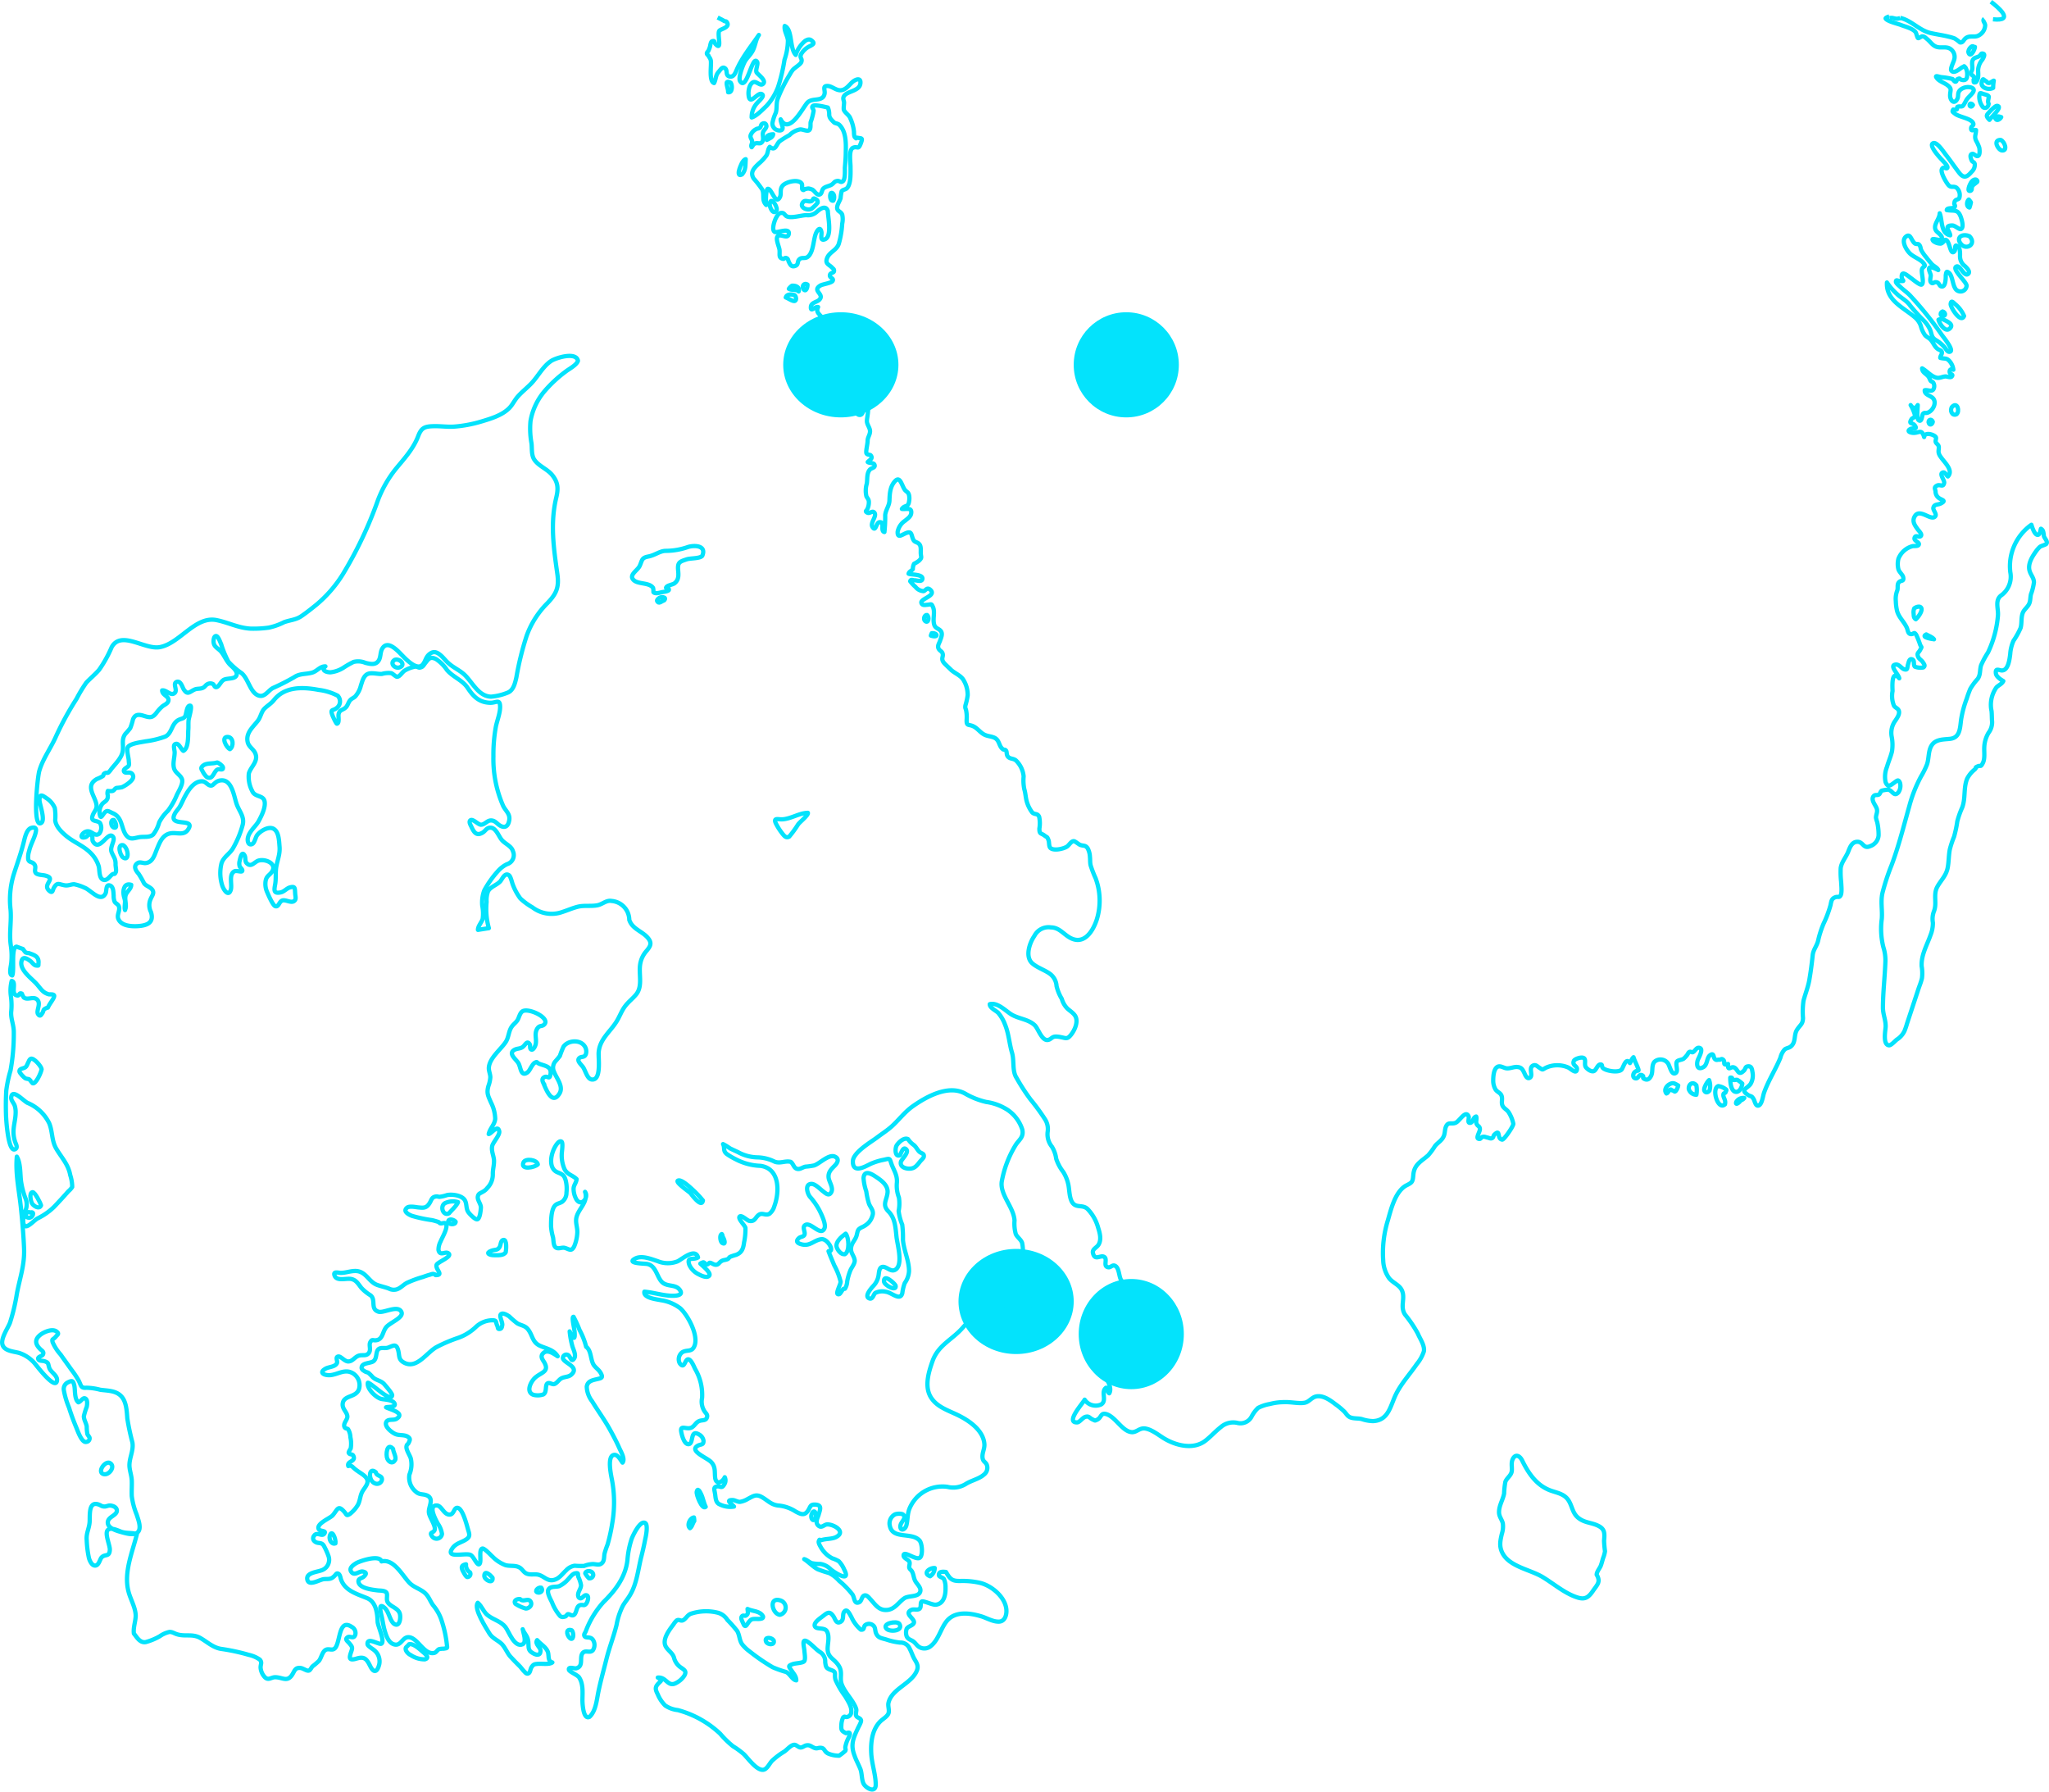 <svg id="Layer_1" data-name="Layer 1" xmlns="http://www.w3.org/2000/svg" width="479.85" height="419.49" viewBox="0 0 479.85 419.49">
  <defs>
    <style>
      .cls-1 {
        fill: #03e3fc;
      }

      .cls-2 {
        fill: none;
        stroke: #03e3fc;
        stroke-linejoin: round;
      }
    </style>
  </defs>
  <title>location_map</title>
  <g id="Group_326" data-name="Group 326">
    <ellipse id="Ellipse_14" data-name="Ellipse 14" class="cls-1" cx="264.93" cy="312.36" rx="12.31" ry="12.9"/>
    <ellipse id="Ellipse_15" data-name="Ellipse 15" class="cls-1" cx="237.96" cy="304.73" rx="13.49" ry="12.31"/>
    <g id="Group_324" data-name="Group 324">
      <g id="Group_323" data-name="Group 323">
        <path id="path241" class="cls-2" d="M395.57,405.71c1,1.71.14,2.31-.85,3.77s-1.82,2.15-3.63,1.57c-3-.94-5.59-3.25-8.24-4.83-2.87-1.71-7.69-2.39-9.33-5.55-.83-1.6-.53-2.9-.15-4.55a5.55,5.55,0,0,0,.22-2.43c-.2-.87-.82-1.51-.88-2.44-.09-1.6.88-3,1.18-4.52a18.33,18.33,0,0,1,.3-2.77c.31-.83,1.12-1.3,1.41-2.13s-.13-2.05.24-3c.58-1.5,1.69-1.06,2.27.12,1.5,3.06,3.43,5.94,6.82,7.11,1.61.55,3.19.8,4.13,2.38.81,1.37.88,2.88,2.19,3.95s2.78,1.1,4.18,1.65c2,.8,2.06,1.68,1.87,3.71a24.38,24.38,0,0,0,.22,2.47,7,7,0,0,1-.45,1.62c-.18.58-.32,1.2-.54,1.77S395.58,405,395.57,405.71Z" transform="translate(-21.65 -37.01)"/>
        <path id="path243" class="cls-2" d="M208.13,430.45c0-.95-.66-1.61-1.14-2.34-.63-.94-.85-1.05.3-1.46.61-.23,2.27-.24,2.66-.64s.13-1.79.08-2.45c0-.45-.4-1.91-.1-2.3s1.32.48,1.71.82c.64.56,1.22,1.16,1.91,1.66a2.58,2.58,0,0,1,1.35,2.45c.16,1.3.29,1.45,1.53,1.9s.5.9.89,2.24a19.75,19.75,0,0,0,2.26,3.84c.57,1,1.59,2.46,1.43,3.68a1.21,1.21,0,0,1-.8,1.12c-.72.25-.67-.31-1.13.21a4.64,4.64,0,0,0-.39,1.73c-.09,1.22.1,1.39,1.05,1.9.1.05.72-.28.89,0s-.11.75-.21,1a7.71,7.71,0,0,0-.8,2.21c-.06.57.18.45,0,.92a11.35,11.35,0,0,1-1.46,1.15,6.43,6.43,0,0,1-2.6-.52c-1-.51-.7-1.32-1.82-1.33-.58,0-.76.29-1.44,0s-1-.72-1.81-.57c-.46.08-.83.48-1.32.5s-1-.61-1.43-.63c-.82-.05-1.74,1.13-2.41,1.58a16.6,16.6,0,0,0-2.89,2.18c-.66.7-1.22,2.14-2.22,2.1-1.55-.06-3.39-2.7-4.39-3.68a18.27,18.27,0,0,0-2.52-1.84,22.75,22.75,0,0,1-3-2.93,23.26,23.26,0,0,0-9.94-5.54,6.42,6.42,0,0,1-2.94-1.07,8,8,0,0,1-1.71-2.54c-.4-.84-.76-1.48-.19-2.25.79-1.06,1.55-.94.16-1.75,2.1-.19,2.33,2.44,4.42,1.2a5,5,0,0,0,1.82-1.68c.54-1,.05-1.27-.8-1.86a3.92,3.92,0,0,1-1.66-2.41c-.41-1.11-1.34-1.53-1.9-2.51-.93-1.66.85-3.93,1.81-5.2a3.82,3.82,0,0,1,.77-.93c.51-.3.9.19,1.37,0,.71-.26,1.07-1.24,1.91-1.55a11.32,11.32,0,0,1,6.42-.22A3.85,3.85,0,0,1,192,416.3a29.64,29.64,0,0,1,2.29,2.59c.58,1,.49,2.15,1.15,3.1a8.52,8.52,0,0,0,1.7,1.64,46.84,46.84,0,0,0,5.44,3.74,24.21,24.21,0,0,0,3.13,1.11C206.62,428.85,207.2,430.36,208.13,430.45Z" transform="translate(-21.65 -37.01)"/>
        <path id="path245" class="cls-2" d="M223.25,418.58c.91.11.55-.61,1-1.05a1.49,1.49,0,0,1,2,.17c.43.44.32,1.11.53,1.65.48,1.22,1.31,1.19,2.52,1.57a15.31,15.31,0,0,0,3.14.69,2.3,2.3,0,0,1,2.25,1.44c.44.82.68,1.69,1.16,2.5s.93,1.51.55,2.53c-1.19,3.17-5.92,4.29-6.68,7.63-.18.78.26,1.71,0,2.46s-1.36,1.33-1.95,1.93c-1.88,1.93-2.22,4.81-2.09,7.39s1.06,5,1.05,7.41c0,1.8-1.83,1.1-2.68,0-.67-.88-.48-2.64-.92-3.71s-1-2.06-1.36-3.12c-1-2.58-.28-4.1.84-6.51.16-.34.79-1.38.68-1.77-.16-.56-.88-.55-1.11-1s.09-1.13,0-1.57a4.46,4.46,0,0,0-.42-1c-.86-1.68-2.35-3.11-3-4.9-.51-1.45.26-2.7-.62-4.18-1.13-1.91-2.81-1.91-2.66-4.41.07-1.16.48-2.81-.24-3.86-.61-.89-2.52-.24-2.79-1.15s1.57-2,2.14-2.48c1-.82,1.48-.87,2.22.19.45.63.64,1.92,1.71,1.31.85-.5.36-1.66.8-2.3.69-1,1.32.51,1.75,1.25A8.06,8.06,0,0,0,223.25,418.58Z" transform="translate(-21.65 -37.01)"/>
        <path id="path247" class="cls-2" d="M243.19,405.08c1,1.74,1.47,2.15,3.46,2.1a18.35,18.35,0,0,1,4.49.44c2.68.63,5.81,3.21,6.17,6.08.17,1.27-.26,2.94-1.69,3s-2.93-.87-4.14-1.23c-2.69-.81-6.22-1.31-8.18,1.18-1.36,1.74-1.89,4.36-3.66,5.76a2.3,2.3,0,0,1-2.39.4c-.78-.31-1-.87-1.6-1.38s-1.32-.49-1.67-1.29a2.69,2.69,0,0,1,0-1.75c.33-.62,1.45-.76,1.68-1.36.4-1-2.45-2.14-.59-3.07.56-.28,1.41.12,1.91-.26s.12-1.35.49-1.68,2.54.81,3.34.72c1.94-.23,2.32-2.38,2.27-4a4.67,4.67,0,0,0-.37-2c-.26-.42-1.14-.47-1.18-.92C241.45,404.88,242.59,405,243.19,405.08Z" transform="translate(-21.65 -37.01)"/>
        <path id="path249" class="cls-2" d="M232.25,417.18c1.09,1.78-2.27,2-3,1.18C228.13,417.15,231.55,416.43,232.25,417.18Z" transform="translate(-21.65 -37.01)"/>
        <path id="path251" class="cls-2" d="M239.47,406.08c-1.8-.69-.15-2,1.08-1.93A2.37,2.37,0,0,1,239.47,406.08Z" transform="translate(-21.65 -37.01)"/>
        <path id="path253" class="cls-2" d="M259.34,351.76c-1-.09-1.53-1.67-2-2.42a3.34,3.34,0,0,1,.09-3.88,14.56,14.56,0,0,0,1.33-1.79,23.27,23.27,0,0,0,.34-2.49,28.78,28.78,0,0,1,2.37-5.06c.89,1.28.82,3,1.22,4.45s1.44,2.58,1.67,4a5.47,5.47,0,0,1-1.33,4.31C262.43,349.64,260.35,351.74,259.34,351.76Z" transform="translate(-21.65 -37.01)"/>
        <path id="path255" class="cls-2" d="M269.7,346.11c-1,1.05-2-2.26-2.16-2.89a4.83,4.83,0,0,1-.23-2.79c.23-.61,1.16-1.77,1.93-1.44C270.51,339.52,269.84,344.82,269.7,346.11Z" transform="translate(-21.65 -37.01)"/>
        <path id="path257" class="cls-2" d="M231.38,338c.43,1.54-2.7,0-2.72-1C228.62,335.19,231.05,337.38,231.38,338Z" transform="translate(-21.65 -37.01)"/>
        <path id="path259" class="cls-2" d="M219.5,330.68c-.88.12-1.66-.91-1.9-1.65-.37-1.21,1.1-2.46,2.1-3.17C220.46,326.73,220.67,330.05,219.5,330.68Z" transform="translate(-21.65 -37.01)"/>
        <path id="path261" class="cls-2" d="M206.47,232.9c-.65.34-1,0-1.39-.45a14.41,14.41,0,0,1-1.71-2.6c-.71-1.49.55-.94,1.47-1,2-.09,4-1.49,6-1.52.16.54-1.85,2.11-2.28,2.7A24.18,24.18,0,0,1,206.47,232.9Z" transform="translate(-21.65 -37.01)"/>
        <path id="path263" class="cls-2" d="M186.26,318.09c-.27,1.85-2.6-1.31-2.87-1.66s-3.76-2.66-2.95-3,2.82,1.58,3.42,2.12A24.73,24.73,0,0,1,186.26,318.09Z" transform="translate(-21.65 -37.01)"/>
        <path id="path265" class="cls-2" d="M190.88,326.58c.37.44.89,2.06-.1,1.45-.46-.29-.67-1.87-.09-2.07A1,1,0,0,1,190.88,326.58Z" transform="translate(-21.65 -37.01)"/>
        <path id="path267" class="cls-2" d="M186.92,389.82c-.84.82-2.25-2.83-2.11-3.52.19-1,.71-.15,1,.48C186.3,387.75,186.43,388.86,186.92,389.82Z" transform="translate(-21.65 -37.01)"/>
        <path id="path269" class="cls-2" d="M184.24,393.14c-.39.52-.48,1.32-1,1.68-.82-.68,0-2.41.92-2.51A3.84,3.84,0,0,1,184.24,393.14Z" transform="translate(-21.65 -37.01)"/>
        <path id="path271" class="cls-2" d="M212.6,392.59c-.66.9-1.12-.24-.92-.9C212.23,390,213.08,391.34,212.6,392.59Z" transform="translate(-21.65 -37.01)"/>
        <path id="path273" class="cls-2" d="M202.82,421.06c.42,1.25-1.43,1.11-1.76.34C200.56,420.22,202.29,420.32,202.82,421.06Z" transform="translate(-21.65 -37.01)"/>
        <path id="path275" class="cls-2" d="M204.28,415.1c-1.83-.24-2.68-4.26.14-3.36a1.74,1.74,0,0,1-.14,3.36Z" transform="translate(-21.65 -37.01)"/>
        <path id="path277" class="cls-2" d="M200.35,415.5c.17.95-2,.36-2.66.67-1.11.53-1.33,2.76-2.1.71-.16-.43-.53-.95-.22-1.39s.71,0,1-.22c.57-.41.43-.7.34-1.54C197.86,414.32,199.68,414.14,200.35,415.5Z" transform="translate(-21.65 -37.01)"/>
        <path id="path279" class="cls-2" d="M159.7,439c-1.48.72-1.63-3.09-1.65-3.79,0-1.79.26-3.86-.78-5.45-.38-.58-2.27-1.31-2.38-1.77-.21-.85,1.29-.26,1.69-.36,1.84-.46.69-2.53,1.51-3.56.67-.83,1.7.12,2.41-.68a2.19,2.19,0,0,0,0-2.44c-.58-.84-1.57-.33-1.91-.78s.07-.79.22-1.16A21.33,21.33,0,0,1,163,412.1c2.81-2.74,5.14-5.86,5.59-9.82a21,21,0,0,1,1-5c.36-.92,2-4.37,3.16-3.67.71.42.18,3.07,0,3.8-.28,1.49-.63,3-1,4.43-.64,2.69-1,5.9-2.39,8.35-.53,1-1.27,1.82-1.83,2.78a16.31,16.31,0,0,0-1.49,4.5c-.66,2.69-1.69,5.27-2.37,8s-1.36,5.1-1.89,7.68C161.41,434.94,161.19,437.68,159.7,439Z" transform="translate(-21.65 -37.01)"/>
        <path id="path281" class="cls-2" d="M160.58,405.8a.86.86,0,0,1-1,.75,4.84,4.84,0,0,1-.87-1.15C158.83,404.61,160.59,404.67,160.58,405.8Z" transform="translate(-21.65 -37.01)"/>
        <path id="path283" class="cls-2" d="M155.55,418.73c.62.68.41,2.8-.58,1.69C154.28,419.62,154.19,418.27,155.55,418.73Z" transform="translate(-21.65 -37.01)"/>
        <path id="path285" class="cls-2" d="M157.16,411c.69.77,1.12-.51,1.7-.49.82,0,.5,1.35.16,1.86-.6.89-.85.16-1.67.53s-.62,2.07-1.5,2.32c-.42.12-.8-.31-1.19-.27-.19,0-.4.47-.58.53-.51.15-.83.24-1.25-.08a10.81,10.81,0,0,1-1.91-3.22c-.39-.82-1.35-2.44-.74-3.14s1.79-.38,2.48-.67a6.39,6.39,0,0,0,1.92-1.46c.45-.44,1.06-1.37,1.72-1.51,1-.2.59.19.79.83a7.47,7.47,0,0,1,.63,1.94C157.72,409.15,156.67,410,157.16,411Z" transform="translate(-21.65 -37.01)"/>
        <path id="path287" class="cls-2" d="M144.06,422c1-.56.13-2.63,0-3.52.44,1.16,1.17,1.57,1.31,2.88s-.18,2,1,2.68c.72.45,1.8.8,1.87-.46.05-.9-1.43-1.59-.8-2.55.76.93,2.07,1.58,2.51,2.74.32.84-.14,2.2,1.06,2.48-.63.57-2.6.25-3.38.33s-1.05.05-1.54.85c-.28.44-.24,1.51-1,1.46-.39,0-1.36-1.37-1.63-1.65-.78-.79-1.6-1.57-2.33-2.4s-1.12-2-1.92-2.85c-1-1-2.24-1.31-3-2.6s-3.7-5.77-2.68-7.1c1,.79,1.35,2.22,2.44,3,1.32,1,3,1.35,4.06,2.69C140.85,419.07,142.11,422.86,144.06,422Z" transform="translate(-21.65 -37.01)"/>
        <path id="path289" class="cls-2" d="M111,402.6c2.91-.69,4.92,3.38,6.58,5.06,1.14,1.15,2.87,1.46,3.92,2.68.67.76,1,1.77,1.62,2.58a10.66,10.66,0,0,1,1.82,3.15,27.43,27.43,0,0,1,1.35,5.88c.09,1,.27.93-.76,1.09a4.28,4.28,0,0,0-1.07.11c-.43.2-.6.74-1.1.87-2.43.61-4-3.87-6.2-3.67-1.35.11-1.69,2.34-3.46,1.59-1.1-.47-1.6-1.92-1.92-3s-.46-2.11-.68-3.17-1.06-3.84.7-2.22c.93.86,1.18,3,2.14,3.67,1.39.92,1.67-1.71,1.27-2.59-.55-1.2-2.09-1.42-2.76-2.47-.43-.69.08-1.81-.33-2.29s-1.45-.42-2-.48c-1.12-.15-4.44-.44-4.53-2.12,0-.74.76-.65,1.28-1.13.7-.65.57-1-.26-1.17s-2,1.2-2.74,0c-.54-.89.63-1.6,1.26-2C106,402.51,110.52,400.93,111,402.6Z" transform="translate(-21.65 -37.01)"/>
        <path id="path291" class="cls-2" d="M100.21,398.37c-.93.36-1.53-.89-1.34-1.68C99.32,394.8,100.38,397.38,100.21,398.37Z" transform="translate(-21.65 -37.01)"/>
        <path id="path293" class="cls-2" d="M148.4,408.75c.53.61-.08,1.33-.83,1.13C146.66,409.64,147.68,408.55,148.4,408.75Z" transform="translate(-21.65 -37.01)"/>
        <path id="path295" class="cls-2" d="M143.47,411.43c.71.78,1.89-.35,2.44.56s-.5,1.69-1.14,1.64a8.31,8.31,0,0,1-2.42-1.11C141.83,411.76,142.77,411.32,143.47,411.43Z" transform="translate(-21.65 -37.01)"/>
        <path id="path297" class="cls-2" d="M137,406.42c.22,1.61-1.95.52-1.93-.43C135.11,404.43,136.61,405.94,137,406.42Z" transform="translate(-21.65 -37.01)"/>
        <path id="path299" class="cls-2" d="M131.73,405.18a.72.72,0,0,1-.32,1,.64.64,0,0,1-.3.08c-.35,0-.82-1-1-1.29-.42-.8-.59-1.47.68-1.7A2,2,0,0,0,131.73,405.18Z" transform="translate(-21.65 -37.01)"/>
        <path id="path301" class="cls-2" d="M109.67,381.74c.2,1,1.47.64,1.43,1.69a1.16,1.16,0,0,1-1.27,1,1,1,0,0,1-.34-.09C107.82,383.78,107.93,380.27,109.67,381.74Z" transform="translate(-21.65 -37.01)"/>
        <path id="path303" class="cls-2" d="M113.71,376.26c0,.72.87,2,.45,2.64-.62,1-1.49.36-1.8-.34C111.94,377.66,112.26,374.61,113.71,376.26Z" transform="translate(-21.65 -37.01)"/>
        <path id="path305" class="cls-2" d="M140.09,330.19c-.4.85-2,.72-2.81.71-1,0-2-.49-.64-1,1-.42,1.51,0,2.07-1,.21-.42.19-1.46.79-1.57C140.43,327.1,140.19,329.63,140.09,330.19Z" transform="translate(-21.65 -37.01)"/>
        <path id="path307" class="cls-2" d="M156.68,313.09c-.06.91-.77,1.45-.7,2.45a5.12,5.12,0,0,0,.68,2.35c1.2,1.76,2.93-.57,2-1.82.82,2.33-1.48,3.87-2,5.92-.32,1.24.24,2.37.19,3.6a9.44,9.44,0,0,1-.74,3.27c-.66,1.26-1.15.64-2.16.34-.72-.21-1.48.33-2.11-.08s-.53-1.65-.68-2.4a12.3,12.3,0,0,1-.46-2.55c0-1.34,0-3.5.74-4.66.53-.78,1.16-.65,1.87-1.12a2.69,2.69,0,0,0,1-2.15,7.93,7.93,0,0,0-.19-2.87c-.34-1.22-.77-1.4-1.9-1.87-1.92-.79-1.69-3.36-1-5.11.2-.52,1.16-2.5,1.91-2.09.46.25.07,2.44.07,2.95a7.94,7.94,0,0,0,.64,3.47C154.5,312.06,155.72,312.13,156.68,313.09Z" transform="translate(-21.65 -37.01)"/>
        <path id="path309" class="cls-2" d="M147.6,309.64c-.7.73-4.14,1.42-3.36-.46C144.67,308.16,147.41,308.52,147.6,309.64Z" transform="translate(-21.65 -37.01)"/>
        <path id="path311" class="cls-2" d="M126.82,321.08c-1.38.77-2.26-1.66-.91-2.39a4.43,4.43,0,0,1,3-.22C128.67,319.25,127.35,320.42,126.82,321.08Z" transform="translate(-21.65 -37.01)"/>
        <path id="path313" class="cls-2" d="M128.36,323.07c0,.86-1.81.67-1.76,0C126.67,322.18,128,322.58,128.36,323.07Z" transform="translate(-21.65 -37.01)"/>
        <path id="path315" class="cls-2" d="M177.17,177.59c-.46.11-1.1.79-1.47.38s-.1-.54.14-.82C176.3,176.63,178,176.74,177.17,177.59Z" transform="translate(-21.65 -37.01)"/>
        <path id="path317" class="cls-2" d="M186.11,167.15c-.54.67-2.74.52-3.67.83-1.56.52-2.08.68-2,2.27.09,1.24.3,2.42-.81,3.32-.48.38-1.84.46-2,1.07.3,0,.71.13.66.48s-1.3.47-1.61.54c-.48.11-1.59.48-2,0,0,0,0-.74-.09-1-.84-1.29-3.4-.82-4.48-1.77-1.37-1.21.83-2.26,1.34-3.36.63-1.34.41-1.91,2-2.21s2.73-1.31,4.07-1.33a15.91,15.91,0,0,0,5.29-.92C184.41,164.61,187.14,164.76,186.11,167.15Z" transform="translate(-21.65 -37.01)"/>
        <path id="path319" class="cls-2" d="M114.12,191.49c1.29-.34,2.61,1.25,1.12,1.78C114.09,193.67,112.79,192.23,114.12,191.49Z" transform="translate(-21.65 -37.01)"/>
        <path id="path321" class="cls-2" d="M75.5,212.42c-.83-.35-2.19-2.92-.52-2.86C76.35,209.61,76.44,211.79,75.5,212.42Z" transform="translate(-21.65 -37.01)"/>
        <path id="path323" class="cls-2" d="M72.49,215.53c.33.05,1.36.79,1.39,1.19.06.84-.8.2-1.33.48-.86.46-1,2.39-2.33,1.83-.36-.15-1-1.12-1.14-1.46-.33-.59-.47-.76.09-1.28C70,215.56,71.54,215.91,72.49,215.53Z" transform="translate(-21.65 -37.01)"/>
        <path id="path325" class="cls-2" d="M48.31,229c.46.43,1,2.25-.14,1.71C47.59,230.39,47.44,228.88,48.31,229Z" transform="translate(-21.65 -37.01)"/>
        <path id="path327" class="cls-2" d="M50.49,234.9c1.31.73,1.48,3.9,0,2.89C49.76,237.29,49,234.6,50.49,234.9Z" transform="translate(-21.65 -37.01)"/>
        <path id="path329" class="cls-2" d="M52.39,244.19c0,1-1.12,1.57-1.34,2.53-.27,1.15.38,2.21-.12,3.38-.2-.5,0-1.47,0-2s-.3-1.11-.35-1.68C50.43,245.13,50.85,243.69,52.39,244.19Z" transform="translate(-21.65 -37.01)"/>
        <path id="path331" class="cls-2" d="M31.26,319.24c-.41,1-1.6.19-2-.3s-.86-2.64,0-2.79C29.81,316.06,31.13,318.68,31.26,319.24Z" transform="translate(-21.65 -37.01)"/>
        <path id="path333" class="cls-2" d="M28.74,320.92c1.25-.42.55,1.5-.54,1.18S27.92,320.45,28.74,320.92Z" transform="translate(-21.65 -37.01)"/>
        <path id="path335" class="cls-2" d="M40,365.35c.56-.13,1-1.11,1.54-.93.71.23.52,1.54.42,2a15.24,15.24,0,0,0-.67,2.18c0,.86.52,1.55.67,2.4a10,10,0,0,0,.16,1.81c.08.23.5.66.51.87a.83.83,0,0,1-.72.93.78.78,0,0,1-.37,0c-.92-.3-1.68-2.55-2-3.3-.65-1.55-1.23-3.12-1.73-4.73a19.07,19.07,0,0,1-1.21-4.07,1.7,1.7,0,0,1,1-1.85c1.08-.55,1.17-.22,1.43.65C39.31,362.41,39,364.52,40,365.35Z" transform="translate(-21.65 -37.01)"/>
        <path id="path337" class="cls-2" d="M47.26,379.5c1.62.68,0,3-1.33,2.67C44.38,381.79,46.05,379.19,47.26,379.5Z" transform="translate(-21.65 -37.01)"/>
        <path id="path339" class="cls-2" d="M64.59,212.82c-.5-.32-1-1.71-1.65-1.65-.93.07-.39,1.32-.39,2,0,1.24-.52,2.63-.1,3.86.34,1,1.6,1.53,1.85,2.52s-.74,2.59-1.22,3.56A16.87,16.87,0,0,1,61,226.82a10.26,10.26,0,0,0-2.07,2.74,7.93,7.93,0,0,1-1.41,2.85c-.85.76-2.18.43-3.27.62s-2,.65-2.84-.22c-1-1-1.08-2.86-1.83-4.08a3.18,3.18,0,0,0-1.62-1.36c-1.08-.53-1.29-.75-2,.14-.5.66-.78,1.35-1-.08a3.21,3.21,0,0,1,.62-2.16c.3-.38.82-.58,1.08-1s.18-.35.25-1a1.57,1.57,0,0,1,0-1.07,3.51,3.51,0,0,0,1.12,0c.53-.25.44-.59,1-.72a7.49,7.49,0,0,0,1.17-.15,7.68,7.68,0,0,0,1.94-1.28c.52-.48,1-1.1.49-1.8s-1.69,0-1.94-.62.85-.94,1.06-1.29.07-.72.06-1.13c0-.78-.63-2.69-.17-3.33.61-.83,3.16-1.09,4.08-1.29a21.22,21.22,0,0,0,4.64-1.12c1.69-.83,1.4-3.21,3.34-4,.49-.21.86-.2,1.24-.63s.37-2.7,1.25-2.61c.57.07-.31,2.85-.37,3.35-.09.81,0,1.64-.08,2.46C65.68,209.15,65.87,212.21,64.59,212.82Z" transform="translate(-21.65 -37.01)"/>
        <path id="path341" class="cls-2" d="M117.43,422c1-.27,2.51,1.16,3.19,1.74s1.76,1.44.52,1.79a5.78,5.78,0,0,1-3.3-1,2.33,2.33,0,0,1-1.11-1.08C116.44,422.63,117,422.64,117.43,422Z" transform="translate(-21.65 -37.01)"/>
        <path id="path1069" class="cls-2" d="M192.79,56.4c.41.57.41,2.41-.62,2.21C192.26,57.63,191,55.44,192.79,56.4Z" transform="translate(-21.65 -37.01)"/>
        <path id="path1071" class="cls-2" d="M201.14,66.6c-.1.58-.65.88-.81,1.43s.22,1.5-.11,2.08c-.51.87-1.1.15-1.87.56-.25.14-.49.59-.67.81-.26-.5.15-.78.11-1.34s-.5-.84-.36-1.44a2.63,2.63,0,0,1,1.38-1.49c.23-.14.52-.06.79-.29s.23-.69.47-.86C200.58,65.69,201.11,65.87,201.14,66.6Z" transform="translate(-21.65 -37.01)"/>
        <path id="path1073" class="cls-2" d="M202.73,68.44c-.12.78-.92,1-1.5,1.33C200.89,68.72,201.86,68.48,202.73,68.44Z" transform="translate(-21.65 -37.01)"/>
        <path id="path1075" class="cls-2" d="M195.42,77.86c-1.06.54-.79-.75-.6-1.29s.72-2.12,1.47-2.29C196.18,75.65,196.4,76.73,195.42,77.86Z" transform="translate(-21.65 -37.01)"/>
        <path id="path1077" class="cls-2" d="M215.52,62.19a3.81,3.81,0,0,1,.32,1.64,1.69,1.69,0,0,0,.48,1.16c0,.06.68.71.7.73.4.23.86.18,1.24.57,1.55,1.58,1.51,4.23,1.46,6.28,0,1.24-.11,2.49-.21,3.73,0,.66.1,2.71-.46,3.14s-.74-.12-1.25-.07c-.74.07-.74.38-1.27.79s-1.47.47-2,.93-.31,1.47-1.13,1.49c-.59,0-1-.88-1.49-1.16a3.45,3.45,0,0,0-.88-.27c-.47,0-.41.09-.78.1s-.21.38-.59.21,0-1.08-.26-1.46c-.76-1.16-3.74-.42-4.49.51s-.17,1.87-.64,2.71c-1,1.87-1.86-2-2.79-2-.48,0-.54,3.24-.39,3.79-1.12-1.13-.38-2.32-.93-3.61a22.08,22.08,0,0,0-2-2.57c-.94-1.48.08-2.48,1.23-3.55a10.87,10.87,0,0,0,1.76-1.89c.36-.58.32-1.52.77-2,1.33,1.1,1.48-.49,2.26-1.27a23.17,23.17,0,0,1,2.36-1.47A4.62,4.62,0,0,1,209,67.32c.63-.07,1.62.5,2.11.2s.3-1.34.38-1.88a15.65,15.65,0,0,0,.7-2.69c0-.42-.59-.73-.18-1.13S215,62.07,215.52,62.19Z" transform="translate(-21.65 -37.01)"/>
        <path id="path1079" class="cls-2" d="M215.52,86.41c0,1.31,1.08,6-.73,6.65-1.18.43-.67-1.12-.76-1.68-.22-1.31-.86-.71-1.27.2-.65,1.47-.57,4.61-2,5.61-.69.48-1.41-.07-2,.63-.42.45-.06,1.17-.89,1.46s-1.12-.22-1.44-.86c-.24-.47-.15-.83-.65-1-.31-.12-.49.24-.72.2-1.15-.2-.75-1-.85-2.06-.07-.77-1.08-2.79-.36-3.3s2.25.77,2.51-.4c.38-1.7-2.68-.27-3.23-.53-.88-.4-.08-2.73.29-3.37s.62-1.09,1.29-1.1.69.6,1.27.84c1.11.45,3.33-.3,4.55-.31a3,3,0,0,0,2.39-.77C213.6,86,215,84.89,215.52,86.41Z" transform="translate(-21.65 -37.01)"/>
        <path id="path1081" class="cls-2" d="M213.12,84.48a7,7,0,0,1-1.45,1.42c-.92.49-3-.31-1.93-1.58.49-.57,1.17,0,1.83-.18s.28-1,1.1-.51C213.08,83.86,213.2,84.07,213.12,84.48Z" transform="translate(-21.65 -37.01)"/>
        <path id="path1083" class="cls-2" d="M207.75,106.12c.3.28.53,1.06.09,1.33s-1.69-.66-2.18-.8C205.89,105.79,207.09,105.89,207.75,106.12Z" transform="translate(-21.65 -37.01)"/>
        <path id="path1085" class="cls-2" d="M210.75,103.63c.07.56-.34,1.92-.94,1.08C209.33,104,210,103.12,210.75,103.63Z" transform="translate(-21.65 -37.01)"/>
        <path id="path1087" class="cls-2" d="M207.12,103.91c.89-.07,1.86.31,1.56,1.34-.6-.61-1.6-.21-2.29-.62A2.77,2.77,0,0,1,207.12,103.91Z" transform="translate(-21.65 -37.01)"/>
        <path id="path1089" class="cls-2" d="M212.1,123.81l-.39.28c-.42-.79-.88-4.39,0-4.91S212.11,123.16,212.1,123.81Z" transform="translate(-21.65 -37.01)"/>
        <path id="polygon1091" class="cls-2" d="M209.64,122.63c.68-.27.94.6.42.93C209.38,124,208.89,123.12,209.64,122.63Z" transform="translate(-21.65 -37.01)"/>
        <path id="path1093" class="cls-2" d="M210.92,125c.09.74,0,1-.69,1.09s-.72-.22-1-1c-.06-.18-.7-.27-.39-.65S210.67,124.66,210.92,125Z" transform="translate(-21.65 -37.01)"/>
        <path id="polygon1095" class="cls-2" d="M216.39,129.93c.51.66-.55,1.36-.92.67s.59-1.1,1.1-.95Z" transform="translate(-21.65 -37.01)"/>
        <path id="path1097" class="cls-2" d="M216.79,84c-.9.19-.89-1.84-.41-1.84C217.07,82.17,217.17,83.49,216.79,84Z" transform="translate(-21.65 -37.01)"/>
        <path id="polygon1099" class="cls-2" d="M215.08,83.27" transform="translate(-21.65 -37.01)"/>
        <path id="path1101" class="cls-2" d="M238.74,181c.67.52.31,2.12-.47,1.39C237.83,182,238.13,180.93,238.74,181Z" transform="translate(-21.65 -37.01)"/>
        <path id="path1103" class="cls-2" d="M239.86,185.27c1.39-.12,1.63,1.18-.21.56A2.92,2.92,0,0,1,239.86,185.27Z" transform="translate(-21.65 -37.01)"/>
        <path id="path1105" class="cls-2" d="M414.67,291.17c0,.29-.42,1.35-.79,1.43-.14,0-.34-.27-.49-.25s-.32-.26-.48-.25c-.4,0-.55.83-1,.94-.64-.73-.08-1.65.56-2.07C413.5,290.32,413.85,290.73,414.67,291.17Z" transform="translate(-21.65 -37.01)"/>
        <path id="path1107" class="cls-2" d="M418.92,291.14a6,6,0,0,1,0,2.2,1.9,1.9,0,0,1-1.77-1.29C417,290.89,418.05,290.11,418.92,291.14Z" transform="translate(-21.65 -37.01)"/>
        <path id="path1109" class="cls-2" d="M422,292.35c-.38.52-1,.58-1.22,0s.72-2.14,1.12-2.44A3.89,3.89,0,0,1,422,292.35Z" transform="translate(-21.65 -37.01)"/>
        <path id="path1111" class="cls-2" d="M425.61,295.58c-1.68,1.53-3.21-3.77-1.55-4.27a3.88,3.88,0,0,1,1.36.48c.71.47.57.35.36.93-.13.38-.56.06-.54.73S425.87,294.63,425.61,295.58Z" transform="translate(-21.65 -37.01)"/>
        <path id="path1113" class="cls-2" d="M429.27,294.68c-.24.47-1.32,1.26-1,.32a1.91,1.91,0,0,1,1.87-.91A1.65,1.65,0,0,1,429.27,294.68Z" transform="translate(-21.65 -37.01)"/>
        <path id="path1115" class="cls-2" d="M429.67,290.73c-.06.74-.57,2-1.49,1.93-1.22-.08-1.34-2.45-1.32-3.33.68-.09.31.42.65.53s.7-.09,1,0A6.31,6.31,0,0,1,429.67,290.73Z" transform="translate(-21.65 -37.01)"/>
        <path id="path1117" class="cls-2" d="M472.76,185.55c.59.39,1.37.55,1.81,1.15C474.5,186.67,471.23,186.28,472.76,185.55Z" transform="translate(-21.65 -37.01)"/>
        <path id="path1119" class="cls-2" d="M470.31,182c-.49-.3-.48-.74-.51-1.28a2.48,2.48,0,0,1,.13-1.24c.16-.21,1.15-.68,1.56-.25C472.12,179.85,470.83,181.58,470.31,182Z" transform="translate(-21.65 -37.01)"/>
        <path id="path1121" class="cls-2" d="M474.29,135.75c-.07.48-.58,1-.92.37S473.88,134.8,474.29,135.75Z" transform="translate(-21.65 -37.01)"/>
        <path id="path1123" class="cls-2" d="M479.84,134c-1.06.53-1.67-1-1-1.77C480.1,131,480.64,133.37,479.84,134Z" transform="translate(-21.65 -37.01)"/>
        <path id="path1125" class="cls-2" d="M476.56,111.71c.74.43,3,1.19,1.6,2.3-1,.82-2.3-1.22-2.54-2.14A2,2,0,0,1,476.56,111.71Z" transform="translate(-21.65 -37.01)"/>
        <path id="polygon1127" class="cls-2" d="M476.57,109.94c.6.12.9,1,.13,1.06S476,110.16,476.57,109.94Z" transform="translate(-21.65 -37.01)"/>
        <path id="path1129" class="cls-2" d="M481.61,111c-.77,1.85-3.23-2.1-3.14-2.82.12-1,.63-.32,1,0A7.19,7.19,0,0,1,481.61,111Z" transform="translate(-21.65 -37.01)"/>
        <path id="path1131" class="cls-2" d="M482.9,92.34c1.7,1.79-.68,3.31-1.95,1.88C479.5,92.56,481.31,91.58,482.9,92.34Z" transform="translate(-21.65 -37.01)"/>
        <path id="path1141" class="cls-2" d="M483.21,84.39a8.32,8.32,0,0,1-.33,1.21c-.76-.19-.69-1.41-.17-1.86A2.62,2.62,0,0,1,483.21,84.39Z" transform="translate(-21.65 -37.01)"/>
        <path id="path1143" class="cls-2" d="M484.5,79.75c-.39.36-.74.47-1,.93-.17.31.05.83-.35,1-1.05.36-.14-1.64.08-1.94C484.23,78.32,485.18,79.44,484.5,79.75Z" transform="translate(-21.65 -37.01)"/>
        <path id="path1145" class="cls-2" d="M490.19,69.77c.94.38,1.71,2.63.29,2.47C489.57,72.14,488.26,69.73,490.19,69.77Z" transform="translate(-21.65 -37.01)"/>
        <path id="polygon1147" class="cls-2" d="M490.31,64.43c-.18.42-1,1-1.3.44C488.45,64,490,64.27,490.31,64.43Z" transform="translate(-21.65 -37.01)"/>
        <path id="path1149" class="cls-2" d="M487.56,65.08c-1-1-.62-1.15-.08-1.79.18-.22,1.44-1.53,1.83-1.51C490.92,61.89,487.82,64.55,487.56,65.08Z" transform="translate(-21.65 -37.01)"/>
        <path id="path1151" class="cls-2" d="M487.36,61.28c-.06.85-.7,1.23-1.32.83a4,4,0,0,1-.87-2.54c.09-1,.23-.8,1-.55.27.09,1,.23,1.18.52S487,60.75,487.36,61.28Z" transform="translate(-21.65 -37.01)"/>
        <path id="path1153" class="cls-2" d="M488.42,57.58c-1,.63-3.13,0-2.63-1.48.3-.87.3-.48.91-.12.44.26.26.44.74.47.29,0,.86-.48,1.13-.55A9.46,9.46,0,0,0,488.42,57.58Z" transform="translate(-21.65 -37.01)"/>
        <path id="path1155" class="cls-2" d="M484.37,56.25c-.73.22-.41-.24-.54-.55,0-.06.23-.38.19-.54-.08-.38-.53-.42-.66-.71-.31-.72.08-.54.18-1.32s-.36-1.79.43-2.45c.25-.2.88-.31,1.21-.53s.37-.61.66-.61c.88,0,.37.9.06,1.43a4.12,4.12,0,0,0-1,2.43C484.92,54.38,485.11,55.46,484.37,56.25Z" transform="translate(-21.65 -37.01)"/>
        <path id="path1157" class="cls-2" d="M484.16,48c-.06.71-1.08,2.63-1.51,1.34-.26-.77,1.15-2.25,1.32-1.06Z" transform="translate(-21.65 -37.01)"/>
        <path id="path1223" class="cls-2" d="M203.55,86.16c-.7,1.45-1.7-.56-1.64-1.34C202.07,82.82,203.7,85.2,203.55,86.16Z" transform="translate(-21.65 -37.01)"/>
        <path id="polygon1227" class="cls-2" d="M483.46,61.35c.46.69-.58.84-.56.25s.62-.28.79,0Z" transform="translate(-21.65 -37.01)"/>
        <path id="path1731" class="cls-2" d="M31.4,287.35c-.14.85-1.32,3.46-2.08,3.32-.07,0-.68-.86-.83-.95s-.66-.09-.94-.25-1.37-1.28-1.36-1.62c0-.69.85-.59,1.39-.94s.73-1.77,1.26-2C29.56,284.61,31.34,286.71,31.4,287.35Z" transform="translate(-21.65 -37.01)"/>
        <path id="path1733" class="cls-2" d="M234.3,303.73a5.1,5.1,0,0,0,1.36,1.38c.55.46.8,1.09,1.26,1.54s1.18.38,1.08,1.14c0,.34-.66.89-.87,1.16-.69.86-1.15,1.6-2.33,1.69-1,.07-2.45-.37-2.17-1.59.14-.59,1.94-2.17,1.28-2.89-.84-.94-1.3,1.25-1.55,1.35-1.16.45-1.11-1.64-.74-2.28S233.32,303.23,234.3,303.73Z" transform="translate(-21.65 -37.01)"/>
        <path id="path1813" class="cls-2" d="M157,121.48c-.43-2.18-5.18-.69-6.3.06-1.9,1.29-3,3.49-4.53,5.15-1,1.06-2.12,1.93-3.11,3s-1.36,2.15-2.28,3c-1.65,1.59-4.22,2.36-6.36,3a30,30,0,0,1-6.57,1.22c-1.6.08-3.2-.17-4.8-.11-2.06.07-2.75.46-3.47,2.34-1.12,2.93-3.18,5.16-5.16,7.56a27,27,0,0,0-4.35,7.67,94.15,94.15,0,0,1-8.16,17.14,29.75,29.75,0,0,1-6.18,7.1c-1.11.9-2.27,1.82-3.45,2.63-1.35.93-2.6.91-4.08,1.44a14.61,14.61,0,0,1-3.64,1.29,25.91,25.91,0,0,1-4.22.23c-2.87-.15-5.26-1.46-8-2-5-1-8.63,5.53-13.32,6.34-3.52.61-9-4-11.22,0a28.73,28.73,0,0,1-2.93,5.29c-.92,1.08-2.06,2-3,3a33.51,33.51,0,0,0-2.3,3.81,70.61,70.61,0,0,0-4.9,9c-1.2,2.66-3,5.06-3.82,7.89-.39,1.3-1.62,12.82.29,12.24,1.34-.4-.24-4.47-.24-5.39,0-1.38.46-1.32,1.49-.58a5.19,5.19,0,0,1,2.09,2.38,11.74,11.74,0,0,1,.1,2.84c.11,1.45,1.43,2.76,2.54,3.69,1.77,1.48,4,2.29,5.66,3.92a7.44,7.44,0,0,1,2,3.25c.23.92,0,3.15,1.36,3.17.74,0,1.23-.87,1.75-1.26s.51.17.87-.56c.19-.4-.06-1.38-.05-1.82.05-1.38-.47-1.73-.93-2.91s.91-2.76.37-3.52c-1.2-1.7-3.13,3.78-4.76,1-.22-.38.08-1.1-.35-1.42-.67-.5-.83.3-1.36.46-1.8.53-.65-1.47.64-1.37.92.07,1.68,1.34,2.59.52a2.25,2.25,0,0,0,.16-2.46c-.7-.76-2.28-.13-1.72-1.77.38-1.1,1.14-1.41.85-2.74-.45-2-2.6-4.24.13-5.79a9.38,9.38,0,0,0,1.39-.67c.29-.22,0-.42.45-.67s.61,0,.86-.18a4.2,4.2,0,0,0,.66-.79c.94-1.18,2.43-2.61,2.69-4.13s-.37-2.76.62-4.12a16.65,16.65,0,0,0,1.16-1.36,14.88,14.88,0,0,0,.64-2.06c.54-1.29,1.45-1.15,2.6-.79,1.48.47,2,.43,2.94-.79a8.48,8.48,0,0,1,1.38-1.49c.46-.35,1.21-.61,1.36-1.24.27-1.14-1.44-1.26-1.46-2.46,1-.19,2.12,1.52,3,.53.6-.67-.57-2.16.4-2.52s1.35,1.31,1.68,1.79c.9,1.34,1.3.57,2.52,0,.58-.26,1.26-.12,1.85-.36s.65-.57,1-.8a1.4,1.4,0,0,1,1.41-.15c.34.17.33.7.74.75.7.06,1.1-1.38,1.9-1.75s2.44-.13,2.86-.91c.54-1-.95-2.06-1.46-2.59-.86-.89-1.26-2-2-2.95s-1.84-1.14-1.86-2.5c0-.33.06-1.24.57-1.27s1,1.48,1.2,1.87a22.86,22.86,0,0,0,1.7,4.13,17.34,17.34,0,0,0,3.14,2.72c1.48,1.29,1.94,4.18,3.59,5.06s2.45-.9,3.67-1.59a54.55,54.55,0,0,0,5-2.54c1.29-.91,2.7-.66,4.21-1.08,1.21-.35,1.79-1.47,3.12-1.47-1.2,1,.47,1.44,1.24,1.39A7.17,7.17,0,0,0,102,193.4a21.08,21.08,0,0,1,2.44-1.4,4.38,4.38,0,0,1,2.81.22c1.11.26,2.33.58,3.06-.51.53-.79.36-1.89.8-2.72,1.29-2.46,3.88.62,5,1.75s3.33,3.25,4.52,1.89c.68-.77.7-1.78,1.62-2.49s1.65-.5,2.56.26c.73.61,1.27,1.41,2,2,1.14,1,2.59,1.59,3.69,2.66,1.82,1.76,3.22,5,6.16,5.07a13.21,13.21,0,0,0,3.87-.94c1.38-.53,1.75-2.26,2.05-3.59a70.24,70.24,0,0,1,2.4-9.71,20.69,20.69,0,0,1,4.84-7.63c2.09-2.18,2.8-3.66,2.36-6.81-.86-6.11-1.71-11.82-.27-17.9.49-2.07.5-3.52-.94-5.31-1.15-1.42-3.14-2.08-4.16-3.56-.76-1.1-.54-2.61-.69-3.88a19,19,0,0,1-.23-5.21,14.63,14.63,0,0,1,3.39-7.11,30.07,30.07,0,0,1,4.87-4.49C154.8,123.46,156.72,122.49,157,121.48Z" transform="translate(-21.65 -37.01)"/>
        <path id="path1815" class="cls-2" d="M206.83,309.05c.71.5.7,1.69,1.82,1.67.51,0,1.11-.46,1.65-.55a15.48,15.48,0,0,0,2-.28c1.29-.42,3.41-2.66,4.81-2.09,1.15.48.72,1.41.1,2.06-.84.87-1.66,1.56-1.51,2.9.12,1,1.19,2.38.62,3.41s-1.34.21-2-.29-1.78-1.72-2.7-1.67c-1.51.09-.93,2.2-.3,3a16.34,16.34,0,0,1,2.27,3.27c.42.86,1.57,3.17,1.14,4.14-.92,2.06-3.34-1.84-4.63-.68-.6.53.26,1.63-.08,2.24-.25.44-.91.39-1.24.69-.91.81-.39,1.29.82,1.54,1.84.37,2.79-1.08,4.43-1.26,1.45-.15,3.21,3,1.65,2.82.4,1.11.89,2.2,1.33,3.29a15.31,15.31,0,0,1,1.5,3.85c.05.62-1.53,3.23-.34,2.92.28-.08.69-.91.9-1.14s.39-.05.47-.15a3.72,3.72,0,0,0,.52-1.75,12.93,12.93,0,0,1,.75-2.56c.28-.66,1.07-1.58,1-2.34-.13-1.06-1.05-1.76-.84-3s1.05-1.77,1.32-2.92.25-1.27,1.07-1.75a5.18,5.18,0,0,0,1.7-1.12,4.26,4.26,0,0,0,1-2c.12-1-.56-1.56-.91-2.46a17.72,17.72,0,0,1-.63-2.87,12.37,12.37,0,0,1-.64-3.12c.15-1.89,1.68-1.1,2.72-.42,1.32.87,3.09,2.06,2.9,3.85s-1.34,2.8.22,4.38,1.64,3.73,1.88,5.94c.18,1.73,1.48,6.05,0,7.49-1.24,1.17-2.37-.78-3.43-.41-.72.26-.66,1.47-.8,2.1a4.55,4.55,0,0,1-1.29,2.42c-.4.46-2.15,2.4-.8,2.84.78.25.94-1,1.37-1.31a3.71,3.71,0,0,1,2.43-.27c1.4.16,3.36,2.28,3.88.34a10.6,10.6,0,0,1,.57-2.38,5.26,5.26,0,0,0,1-2.79c0-2.52-1.22-4.83-1.42-7.32a24.9,24.9,0,0,0-.17-3.56,12.11,12.11,0,0,1-.84-3.19,8.89,8.89,0,0,0,.06-3.17,7.79,7.79,0,0,1-.47-3.48c.14-1.88-.81-2.93-1.36-4.65-.35-1.11-.37-1-1.7-.7a14.43,14.43,0,0,0-3.06.94c-1.21.58-4.23,2.44-4.19-.56,0-2.07,4.23-4.52,5.64-5.58,1.16-.88,2.4-1.66,3.48-2.63,1.69-1.53,3.05-3.4,4.94-4.72,3.29-2.32,8.41-5.09,12.24-2.94a17.74,17.74,0,0,0,4.9,1.95,12.38,12.38,0,0,1,5.08,1.89,8.8,8.8,0,0,1,3.41,4.61c.37,1.88-.87,2.36-1.69,3.79a24.75,24.75,0,0,0-3.14,8.4c-.4,3.11,2.77,5.87,3,9.05a9.26,9.26,0,0,0,.29,3.19c.37.79,1.16,1.22,1.48,2.05a9.34,9.34,0,0,1,.15,2.89,6.85,6.85,0,0,0,.56,1.82c.63,2.23-1.84,5.21-2.91,6.93a13,13,0,0,1-2,2.91c-.5.45-1.24.58-1.71,1.06a2.57,2.57,0,0,0-.55.87c-.21.59.15,1.16,0,1.68-.56,1.56-1.76.41-2.59-.09-2-1.24-3.58.35-4.89,1.85-2.44,2.78-5.65,4-7,7.69-1,2.78-2.1,6.43-.12,9,1.48,2,4.11,2.77,6.23,3.84,2.58,1.29,5.8,3.54,6,6.72.07,1.05-.53,2-.44,3.06s.68,1,1,1.73a2,2,0,0,1-.67,2.32c-1.11,1-2.89,1.35-4.18,2.15a5.58,5.58,0,0,1-4.38.71,8.35,8.35,0,0,0-8.95,5.31c-.42,1.19-.33,2.45-.63,3.65s-1.59,1.5-1.41.11c.12-.91,1.48-1.73.67-2.54-.35-.35-1.52-.25-1.9-.1a2.38,2.38,0,0,0-1.23,2.8c.71,3.13,5.12,1.31,6.93,3.33.61.68.83,3.38.12,4-.87.81-4-1.89-3.84-.4.06.58,1.14.9,1.35,1.39s-.17,1,0,1.48c.13.32.43.47.59.76.42.74.39,1.58.83,2.34s1.59,1.66,1,2.67-2.66.65-3.61,1.29c-1.34.92-2.2,2.57-4,2.73-2,.19-2.8-1.3-4-2.57-.31-.33-.76-.94-1.3-.83-.72.15-.62,1.34-1.31,1.62-1.19.48-1-1.08-1.55-1.86a20.78,20.78,0,0,0-3.11-3.18,7.74,7.74,0,0,0-2.35-1.82,27.6,27.6,0,0,1-2.66-.88c-1.16-.63-2.07-1.65-3.16-2.37.68.17,1.17.74,1.83.95a10.09,10.09,0,0,0,2,.18,4.35,4.35,0,0,1,2.4,1.28c1.07.87,4.79,3.19,3.12,0a6.35,6.35,0,0,0-1.24-1.91,7.52,7.52,0,0,0-1.56-.7,6.63,6.63,0,0,1-2.68-2.62c-.18-.34-.61-1-.45-1.41.26-.63.11-.07.7-.25,1-.32,2.45-.21,3.36-.7,2.43-1.29-.66-3.05-2.15-2.95-.7.05-1.29,1-2.07.23s-.07-1.82.12-2.51c.32-1.16.88-2.27-.79-2.36-1.26-.07-1.12.55-1.72,1.44-.85,1.25-1.72.79-2.88.18a8.78,8.78,0,0,0-3.79-1.38c-1.84-.12-2.53-1.05-4-1.93s-2.1-.31-3.4.35a5.07,5.07,0,0,1-1.85.7c-.66,0-1.18-.44-1.78-.43-1.72,0-.09.95.38,1.53a5.52,5.52,0,0,1-3.62-.66c-.72-.54-.67-1.48-.82-2.38s-.39-1.44.31-1.64c.93-.27,1.21.65,1.85-.5a1.7,1.7,0,0,0,.12-1.69c-.55,1.23-2,1.82-2.24.19-.18-1.43.15-2.58-.94-3.74-.93-1-5.26-2.59-3.17-3.81.76-.45,1.41-.08,1.37-1.2a2,2,0,0,0-.92-1.38c-2.31-1.46-1.3,2-2.51,2.19-1.06.16-1.61-2-1.76-2.76-.42-2,1.29-.45,2.48-1.17.7-.43.93-1.16,1.69-1.47s1.56,0,1.83-.86c.22-.67-.27-.94-.61-1.49a4.14,4.14,0,0,1-.53-3.07,12,12,0,0,0-1.64-6.8c-.27-.54-.83-2-1.5-2.22-.92-.26-.9,2.54-2.11.89a2.06,2.06,0,0,1,.65-2.59c1.2-.65,2.28.1,2.87-1.6.85-2.44-1.58-7-3.35-8.64a9.79,9.79,0,0,0-4.56-1.92c-1-.22-4.15-.51-3.87-2,1.88.17,3.71.73,5.59.91.9.09,4,.28,2.61-1.44-1.11-1.33-3.2-.43-4.38-2.06-1-1.38-1.29-3.59-3.23-3.9-.65-.1-5-.11-2.7-1.28,1.55-.77,3.73.15,5.22.63a6.25,6.25,0,0,0,4.64.05c.92-.4,4.15-3.29,4.81-.93-1,.69-2.72-.29-2.05,1.72a4.55,4.55,0,0,0,2.17,2.22c.59.32,2,1,2.51.33s-1.59-2.29-2.09-2.81a1.79,1.79,0,0,1,.69-.31c.35,0,.41.54.92.49.17,0,.48-.39.6-.39.4,0,.82.43,1.32.47.71.06.82-.46,1.36-.82s1-.24,1.54-.52c.2-.09.32-.4.54-.51a11.16,11.16,0,0,1,1.38-.46c1.36-.5,1.71-1.48,1.89-2.91a14.5,14.5,0,0,0,.32-3.41c-.08-.54-1.8-2.13-1.37-2.63s1.72.88,2.29,1c1.33.21,1.34-.78,2.19-1.41s1.59.26,2.51-.26A3.51,3.51,0,0,0,203,319.4c1.25-3.41,1.26-8.82-3.27-9.42a13.33,13.33,0,0,1-5.76-1.53,15.63,15.63,0,0,1-2.13-1.25c-.94-.77-.38-1.4-.86-2.31a13,13,0,0,1,1.63,1c.61.3,1.24.59,1.85.87a9.85,9.85,0,0,0,4.59,1.24,9.46,9.46,0,0,1,4,1C204.38,309.52,205.54,308.72,206.83,309.05Z" transform="translate(-21.65 -37.01)"/>
        <path id="path1817" class="cls-2" d="M158.92,352.35c1.23.85,1,3.1,1.79,4.28.47.67,1.21,1.12,1.61,1.84.63,1.13.21,1.2-.75,1.43-1.12.27-2.32.44-2.51,1.8a5.9,5.9,0,0,0,1.26,3.42c1.3,2.13,2.75,4.11,4,6.31.85,1.53,1.68,3.08,2.39,4.68.36.81,1.39,2.51.73,3.36-.53-.68-1.26-2.25-2.28-1.71-1.19.62-.49,4.17-.31,5.17a28.48,28.48,0,0,1,.18,10.73,40.31,40.31,0,0,1-1.1,5,19.7,19.7,0,0,0-.71,2.13c-.14.73,0,1.67-.61,2.22s-1.25.25-2.06.21a6.07,6.07,0,0,0-2.1.44,18.45,18.45,0,0,1-2.23-.05,3.42,3.42,0,0,0-2,1.1c-.86.79-1.54,1.84-2.72,2.19-1.7.51-2.4-.93-3.91-1.21-.89-.16-1.87.14-2.72-.29-.62-.31-.93-1-1.5-1.34-1-.63-2.28-.27-3.38-.6a8.34,8.34,0,0,1-2.9-1.88c-.38-.32-1.89-2-2.43-2-1,.16-.17,3-.71,3.61s-1.33-1.75-2.11-2.11c-1.23-.57-6.11,1-4.18-1.64.89-1.21,2.33-1.3,3.41-2.17.75-.61.45-1.24.17-2.21s-1.24-4.85-2.42-5c-.91-.14-.79,1.62-1.94,1.58-1.37-.05-1.81-2.16-3-2.14-2.09,0-.07,3.54.28,4.22a5.74,5.74,0,0,1,1,2.44,1.27,1.27,0,0,1-1.43,1.11,1.29,1.29,0,0,1-.94-.61c-.67-1,.39-.66.64-1.4.34-1-1.24-3-1.34-4.12-.13-1.36,1.27-3.15-.37-3.95-1-.46-1.8-.1-2.69-.92a4.26,4.26,0,0,1-1.5-4,6.2,6.2,0,0,0,.32-3.78c-.22-.76-1.17-2.06-1-2.86.08-.47.34-.44.48-.75.32-.66.54-1.05-.24-1.51s-1.92-.24-2.74-.55-2.69-1.7-2.27-2.79c.37-.93,1.73-.35,2.47-.84,2.09-1.38-1.67-2.19-2.49-2.67.42-.17,2.37.07,2-.87s-2.5-.92-3.18-1.11c-1.19-.31-3.38-2.37-3.08-3.77.78,0,5.41,4.77,5.69,2.95.06-.45-1.46-2.14-1.76-2.51-.8-1-1.92-.93-2.78-1.74a9.83,9.83,0,0,0-1-1c-.24-.17-.58-.18-.83-.35s-.82-.41-.78-.91c.07-1.16,2.07-.95,2.77-1.48,1-.78.34-2.58,1.49-3,.65-.23,1.28.06,2-.21,1.09-.41,1.8-.95,2.24.45s0,2.3,1.38,3.06c3,1.68,5.33-2.33,7.65-3.61a34.21,34.21,0,0,1,4.86-2.09,11.65,11.65,0,0,0,4.36-2.62,5.66,5.66,0,0,1,3.83-1.57c1.18,0,.74.4,1.2,1.32.2.4,0,.76.53.72s.55-.55.62-.89c.13-.6-.69-2-.38-2.48.41-.62,1.62.16,2,.41a21.9,21.9,0,0,0,1.86,1.61c.9.54,1.78.51,2.49,1.36,1.17,1.39,1,3.08,2.87,3.92,1.53.69,3.17.9,4.14,2.46-.87-.55-2.4-1.73-3.4-.71-.79.8-.07,1.53.32,2.24,1.12,2.08-.74,2.24-2.13,3.42-1.09.93-2.33,3.43-.45,4.08a4.13,4.13,0,0,0,2.31-.1c.94-.55.27-2.36,1.09-2.64.41-.14,1,.35,1.46.22s.85-.67,1.29-1.07c.81-.75,1.92-.45,2.68-1.12,2.19-1.93-2.11-2.8-1.94-4a.82.82,0,0,1,.92-.71l.21.06c.68.28.78,2,1.54.78.44-.69-.19-2-.43-2.71a19.69,19.69,0,0,1-.66-3.57c.55,1.3,1.35,2.55,1.16.18,0-.59-.79-3.64-.25-3.59.52,1,1,2,1.41,3.1A16.85,16.85,0,0,1,158.92,352.35Z" transform="translate(-21.65 -37.01)"/>
        <path id="path1823" class="cls-2" d="M500.28,162.17c-.12.77,1.09,1.48.6,2.18-.14.21-1.23.47-1.51.7a6.37,6.37,0,0,0-1,1.17c-.89,1.26-1.89,2.92-1.4,4.51.29.94,1,1.6,1,2.64a12.27,12.27,0,0,1-.7,2.79c-.22,1-.06,1.77-.64,2.61s-1.16,1.12-1.41,2.19-.09,2.07-.37,3.07a17.8,17.8,0,0,1-1.66,3,9.11,9.11,0,0,0-.77,3.11c-.15,1.2-.45,3.84-1.94,3.85-.66,0-1.62-.7-1.41.75.12.74,1.14,1.39,1.73,1.73-.3.68-1.16,1-1.62,1.49a7.31,7.31,0,0,0-1,2.08,6.91,6.91,0,0,0-.13,3.47c.08.83.05,1.64.12,2.44a4,4,0,0,1-.83,2.64,7.18,7.18,0,0,0-1,3.37c-.06,1.17.21,2.7-.36,3.76s-.39.33-1.29.77c-.68.33,0,.12-.6.7a6.63,6.63,0,0,0-1.75,2.12c-.9,2.13-.34,4.55-1.15,6.73a21.2,21.2,0,0,0-1.17,3.3,27.29,27.29,0,0,1-.75,3.57,21.32,21.32,0,0,0-1,3c-.28,1.45-.22,2.94-.52,4.39-.4,1.84-1.57,2.81-2.42,4.37-1,1.87,0,3.8-.78,5.73a5,5,0,0,0-.24,2.65,7.63,7.63,0,0,1-.57,2.95c-.85,2.4-2.2,4.62-2.06,7.25a9.39,9.39,0,0,1,.07,2.8c-.21.9-.59,1.8-.88,2.68l-2.64,8a15.63,15.63,0,0,1-.57,1.67,4.82,4.82,0,0,1-1.77,2c-.46.35-1.38,1.43-1.89,1.36-1.45-.18-.81-3.46-.76-4.3.07-1.54-.62-2.9-.63-4.49,0-3.56.44-7.11.57-10.67a10,10,0,0,0-.46-3.48,17.57,17.57,0,0,1-.38-6.66c.17-2.07-.31-4,.16-6.08a51,51,0,0,1,2.12-6.47c1.71-4.55,2.85-9.19,4.17-13.86a31.75,31.75,0,0,1,2.73-6.92,19.48,19.48,0,0,0,1.4-2.82c.48-1.35.29-3.05,1-4.31.9-1.62,2.72-1.52,4.34-1.69,2.43-.24,2.38-2.46,2.66-4.54a24.85,24.85,0,0,1,1.31-4.87,23.83,23.83,0,0,1,.85-2.32,14.29,14.29,0,0,1,1.72-2.31c.7-1,.45-2.06.79-3.18a20.4,20.4,0,0,1,1.62-3,24.83,24.83,0,0,0,2.33-8.61c.14-1.65-.73-3.49.65-4.68a5.41,5.41,0,0,0,2.25-5.51,11.87,11.87,0,0,1,4.94-11.11c.18.6.77,2.46,1.52,2.36.49-.06.6-1.09.71-1.43C500.19,161.13,500.15,161.64,500.28,162.17Z" transform="translate(-21.65 -37.01)"/>
        <path id="path1839" class="cls-2" d="M488.38,41.53c5.23.53,1.22-2.81-.49-4.12" transform="translate(-21.65 -37.01)"/>
        <path id="path1839-2" class="cls-2" d="M466.65,41.2c2.64.58,4.45,2.94,7.15,3.55,1.4.32,2.82.5,4.21.85a9.71,9.71,0,0,1,1.42.43,10.74,10.74,0,0,1,1.22.91c.73.13.81-.62,1.36-1,.83-.63,1.73-.22,2.65-.47a2.81,2.81,0,0,0,1.89-2.53c0-.59-.75-1.09-.2-1.53" transform="translate(-21.65 -37.01)"/>
        <path id="path1839-3" class="cls-2" d="M464.17,41.23c1.15-.2,1.21.47,2.48,0" transform="translate(-21.65 -37.01)"/>
        <path id="path1839-4" class="cls-2" d="M189.71,41.11c.38.19,1.34.67,1.54.82s.41-.06.64.29c.8,1.23-1.46,1.55-1.79,2-.56.77.79,4.9-.89,3.1-.37-.41-.09-.89-.79-.65-.36.13-.42,1-.52,1.33a6.45,6.45,0,0,1-.4,1c-.43.38-.42.7.05,1,.17.47.44.59.56,1.17.2,1-.52,4.88.77,5.29.5-1,.29-1.75,1.07-2.63.44-.5.86-1.33,1.51-.82s0,1.68,1.06,1.92c.88.19,1.27-.69,1.57-1.39,1.32-3.1,3.37-5.56,5.28-8.34-.75,1.11-.82,2.45-1.41,3.62s-1.51,1.79-2,2.84c-.37.75-1.47,3.56-1,4.34,1.58,2.55,2.84-6.34,4-4.51.29.47-.38,1.78-.16,2.41.15.45,2.6,2,1.47,2.81-.62.45-1.47-.71-2.17-.47-.93.32-1.2,1.93-1.16,2.76.16,3.39,2.32-1,3.29.19.37.46-.95,1.57-1.17,1.85a4.87,4.87,0,0,0-1.38,3.47c1.11-.29,2.64-1.91,3.47-2.69a13.41,13.41,0,0,0,2.72-4.45,40.94,40.94,0,0,0,1.5-6.37,14.3,14.3,0,0,0,.8-4.53c-.11-1.14-.94-2.23-.75-3.38,1.87.82,1.1,5.23,2.58,6.78a7,7,0,0,1,2.24-3.31c.52-.3,1-.47,1.48-.06.9.69.23.94-.32,1.28a4.68,4.68,0,0,0-2.08,1.81c-.55,1.06.31,1,0,1.93-.18.56-1.59,1.36-2,1.85a7,7,0,0,0-.71,1.09,34.76,34.76,0,0,0-2.85,5.73c-.35,1-.12,2.15-.42,3.2a10.49,10.49,0,0,0-.8,2.45,1.63,1.63,0,0,0,1.56,1.71.82.82,0,0,0,.27,0c1.22-.16.08-1.64.1-2.6,2,3.83,5.25-2.87,6.27-3.92,1.16-1.22,3.55-.09,4-2,.23-.87-.59-1.92.7-1.89,1,0,2,1.09,3.12,1s1.76-1,2.59-1.81c.66-.65,2.14-1.35,2,.16-.15,1.87-3.08,1.82-3.83,3-.35.56-.1.89,0,1.49,0,.39-.15,1.48-.05,1.75.22.58,1,1.1,1.37,1.68a10,10,0,0,1,1,3.47c0,.28,0,1.12.26,1.32.54.49-.17-.09.68.08s1.18-.06.65,1.33c-.62,1.62-.73.52-1.81,1s-.57,3.47-.59,4.49c0,1.29.15,3.85-.79,4.93-.34.39-1,.35-1.28.75a11.34,11.34,0,0,0-.26,1.65c-.2.68-.91,1.64-.79,2.38s.83.68,1.17,1.44a4.83,4.83,0,0,1,0,2.14,21.11,21.11,0,0,1-.79,4.68c-.5,1.56-2.17,1.92-2.73,3.33s.43,1.5,1.17,2.29c.31.34.48.33.44.79s-.8.37-.94.83c-.26.81,1,.8.61,1.47-.26.5-2.3.76-2.82,1.06-2.2,1.27,1.1,2-.33,3.39-.55.53-1.86.62-1.94,1.6-.12,1.44.95-.13,1.69.07-.69,1.42.6,1.7,1.15,2.86.46,1,.8,2.9,2.08,3,.41,0,3.77-1.06,3,.73-.14.33-.78.39-1,.76s.07,1-.09,1.37-.9.9-1.24,1.14c-1.25.88-3,1.65-3.52,3.21a4.14,4.14,0,0,0,.18,2.26c.21.18.76-.07,1.13,0s.75.63,1,.6c1.11-.14-.35-1.61.22-2.24s1.76,0,2.1.45c.65.79.3,1.54,1.61,1.46.44,0,.71-.32,1.17-.29s1.11.51,1.71.56c-1,.78-2.44,1.32-2.31,2.73s1.49,2.09,1.87,3.27c.28.83-.72,3,.46,3.36s1.13-1.81,1.36-2.52c1.51.26.44,3.19.56,4.17.09.8.77,1.48.72,2.3s-.56,1.34-.56,2.12-.51,2.62-.25,3,.83.2,1,.46c.54.72-.24,1-.73,1.53.43.33,1.43.1,1.6.67.23.72-.71.68-1.09,1.1-.79.86-.55,2.28-.73,3.3a5.74,5.74,0,0,0-.1,2.91c.12.38.53.65.58,1.25a3.74,3.74,0,0,1-.3,1.68c-.14.47-.73.57-.09.93s1.18-.58,1.68,0c.71.86-1.11,2.4-.41,3.42.81,1.19.78-1.21,1.71-1.18,1.19,0,.05,2.11,1.06,2.31a32.71,32.71,0,0,0,.18-4c.15-1.23.94-2.12,1-3.37.05-1.58.13-3.35,1.37-4.61s1.58,1.52,2.39,2.28c.5.47.66.41.84,1.12a3.94,3.94,0,0,1,0,1.37c-.2,1.54-1,.8-1.69,1.8,1,.15,2.43-.49,2.17,1.09-.13.76-.9,1.22-1.43,1.68a4,4,0,0,0-1.73,2.56c-.09,1.54.86.84,1.76.42,1.63-.76,1.38.31,1.87,1.38.35.79,1,.53,1.5,1.2.4.5.25,1.51.28,2.06.06,1,.36,1-.45,1.77a7,7,0,0,1-1.11.68,2.54,2.54,0,0,0-.29,1.24c-.32.47-.86.54-1,1.09.52.28,3.44.06,3.23,1.24-.14.79-1.38.26-1.91.3-.29,0-.82-.32-.94.23a9,9,0,0,0,1.23,1.31,2.55,2.55,0,0,0,1.85,1c.47,0,.79-1,1.54-.39,1.79,1.46-2.33,2.14-2,3.15.19.65.86.48,1.39.43,1-.08.93-.33,1.31.5.59,1.26-.16,3,.36,4.33.32.77,1.21.79,1.58,1.46s-.07,1.51-.25,2.08-.66,1.18-.4,1.82.84.63,1,1.3-.34,1,.07,1.79a3.28,3.28,0,0,0,.58.7c.44.44,1,.95,1.38,1.33.83.73,2,1.17,2.7,2.09a6.74,6.74,0,0,1,1.12,3.77,15,15,0,0,1-.53,2.39c-.12.78.09.66.19,1.32a8.12,8.12,0,0,1,.1,2c-.08,1.68.46,1,1.67,1.63.88.46,1.51,1.38,2.4,1.86s1.88.4,2.66.89c1,.66.82,1.88,1.76,2.57.25.18.5,0,.73.31s.07.84.35,1.29c.47.74,1.28.47,1.95,1a5.94,5.94,0,0,1,1.82,3.76,10.22,10.22,0,0,0,.16,3c.28.94.3,1.84.54,2.75a7.71,7.71,0,0,0,1.33,2.71c.66.57,1.21.1,1.61,1a7.27,7.27,0,0,1,.05,2.75c0,1.38.35,1,1.19,1.63.68.52.59.18.94,1.06.2.51.06,1.45.44,1.84.73.74,3,.25,3.86-.29.53-.33,1-1.31,1.63-1.29.32,0,1.15.76,1.53.89.77.27,1.2,0,1.73.8a4.77,4.77,0,0,1,.52,2c.08.67,0,1.37.17,2a25,25,0,0,0,1.16,3,15,15,0,0,1,.25,9.73c-.94,2.81-3.06,6.06-6.37,4.12-1.51-.89-2.47-2.33-4.36-2.35a3.71,3.71,0,0,0-3.86,2c-1.17,1.68-2.27,5-.38,6.51,1.11.92,2.63,1.42,3.84,2.23a3.85,3.85,0,0,1,1.73,3,10.79,10.79,0,0,0,1.23,3,5.31,5.31,0,0,0,1.29,2.25c.61.56,1.53,1.1,1.92,1.87.66,1.32-.2,3.24-1.08,4.32s-1.17.74-2.36.52a5.66,5.66,0,0,0-1.16-.14c-.94,0-1.06.63-1.81.79-1.48.31-2.32-2.67-3.13-3.43-1.51-1.45-3.8-1.49-5.54-2.58-1.34-.85-3.2-2.83-5-2.36,0,.9,1.42,1.46,2,2.05a9.19,9.19,0,0,1,1.56,2.69c.89,2.13,1,4.4,1.63,6.56.6,1.94,0,4.36,1.11,6a46.27,46.27,0,0,0,3.24,5,48.45,48.45,0,0,1,3.45,4.73A4.22,4.22,0,0,1,267,302,4.59,4.59,0,0,0,268,305.5a7.32,7.32,0,0,1,1,2.83,10.42,10.42,0,0,0,1.65,3.08,9.21,9.21,0,0,1,1.2,3c.27,1.25.2,3.4,1.12,4.4s2.24.24,3.36,1.26a10.12,10.12,0,0,1,2.48,4.36c.4,1.26.85,2.84.08,4.05-.47.72-1.5,1-1.28,1.94.42,1.81,1.64.49,2.5.82,1.12.42-.29,2.3,1.09,2.49.67.1,1-.81,1.77-.22s.75,2.39,1.2,3.16a17.09,17.09,0,0,1,1.11,1.7c.36.88.19,1.12-.12,2.06s-.21,1.86-.56,2.72c-.5,1.25-1.6,1.25-2.43,2.15a14,14,0,0,1-1.77,2.14,15,15,0,0,0-1.69,1c-1.34,1.25-1.38,3.49-.91,5.12a31.52,31.52,0,0,0,2.62,5.54c.52,1,1.74,2.94,1,4.14-.48-.34-.32-.9-.73-1.31-1.34.93.29,3-1.15,3.91a3.09,3.09,0,0,1-3.88-1.11c-.21.59-4.66,5.42-1.76,5.32.56,0,1.29-1.11,1.92-1.29.89-.26.94.24,1.66.58s.52.34,1.13.07c1-.47.77-1.71,2.15-1.29,2.17.66,3.75,4.12,6,4.22,1.14,0,1.73-1,3-.87,1.61.22,3.12,1.49,4.46,2.31,2.84,1.72,6.91,2.74,9.74.55,1.28-1,2.36-2.23,3.64-3.22a4.41,4.41,0,0,1,4-.9,2.94,2.94,0,0,0,3.18-1.56,7.58,7.58,0,0,1,1.51-2,9.63,9.63,0,0,1,2.76-.91,13.35,13.35,0,0,1,3.56-.43c1.41-.06,3.28.4,4.62.13,1-.21,1.6-1.23,2.62-1.46,1.62-.35,3.33.88,4.51,1.79a16.9,16.9,0,0,1,2.16,1.8c.52.57.7,1.08,1.49,1.35s1.73.15,2.54.35a9.11,9.11,0,0,0,2.63.48c3.73-.15,4.08-3.69,5.43-6.37,1.27-2.52,3.25-4.67,4.85-7a9,9,0,0,0,1.64-2.95c.26-1.34-.9-2.95-1.41-4.17a28.61,28.61,0,0,0-3-4.45c-1.22-1.89.07-3.67-.68-5.55-.54-1.38-2.17-1.85-3.07-3a7.66,7.66,0,0,1-1.36-4.09,25.9,25.9,0,0,1,1.1-9.46c.72-2.54,1.62-6.24,3.85-7.86.47-.35,1.31-.61,1.69-1.07s.35-1.27.45-2c.31-2.2,1.88-2.89,3.42-4.24a16,16,0,0,0,1.62-2.2c.65-.8,1.55-1.24,2-2.2.39-.77.24-1.74.63-2.48.53-1,1.22-.38,2.16-.74s2.37-3.13,3.08-1.52c.19.41-.41,1.64.41,1.51.64-.11.62-1.31,1.36-1.48.23.53-.14,1.17.09,1.69.3.67.7.48.78,1.2s-1.23,2.35-.09,2.37c.33,0,.37-.4.68-.48.47-.11.63,0,1.12.14.2,0,.7.27.95.21.63-.15.39-.55.75-.9,1.51-1.43.5,1,1.81,1.18.42.07,2.64-3.12,2.61-3.71a8,8,0,0,0-1.12-2.74c-.46-.65-1.21-.89-1.47-1.66s.21-1.69-.32-2.46c-.32-.46-.88-.63-1.23-1.13a4,4,0,0,1-.57-2.06c0-.86.07-2.78,1-3.28.62-.35,1.43.23,2,.33.91.15,1.76-.37,2.66-.29s1.17.47,1.57,1.28c.19.38.57,1.55,1.23,1.29,1.1-.42-.34-2.37.9-2.92.6-.27.94.18,1.38.47,1,.66.66.52,1.71,0a6.46,6.46,0,0,1,5.12,0c.63.3,1.94,1.68,2.05.39.07-.81-1.24-.88-.7-2,.2-.41,1.86-1,2.37-.55s-.08,1.55.47,2.17c.37.43,1.14,1,1.75.85s.9-1.59,1.62-1.58c.53,0,.21.49.55.83.7.68,3.52,1.17,4.34.42.47-.43,1-3.1,2-1.57.3-.44.41-1,.84-1.37.24.78.62,1.49.92,2.25.57,1.38.11.59-.61,1.2-.46.38-.54,1.23,0,1.45.93.37.89-1.24,1.82-.61.42.29-.28.51.52.85s1.23-.31,1.48-.81c.5-1,0-2.3.76-3.25a2.13,2.13,0,0,1,3,.14l.12.15c.48.5.81,2.88,1.8,2.36.82-.43-.11-2.11.38-2.74.27-.35,1.14-.36,1.55-.65a5.56,5.56,0,0,0,.78-.83c.21-.23.26-.57.56-.74s.57.16.82.05c.56-.27.84-1.24,1.58-1,1,.29-.24,2.29-.44,2.87-.3.89-.22,2.46,1.29,1.64,1-.52.79-2.18,1.56-2.77,1-.77.76.5,1.17.87s.53.11,1,.15.46-.37.93,0c.62.54-.31,1.44,1.15,1-.13,1.77.59.64,1.25.77,1.09.22,1,2.26,2.47.78.44-.45.22-.94,1-1s.89.64,1,1.38a3.92,3.92,0,0,1-.47,2.78c-.9,1.16-2.47,1.29-.56,2.55.68.44.79.07,1.32,1,.23.4.4,1.53,1,1.5.92-.07,1.13-2.21,1.41-3,1-2.87,2.7-5.43,3.84-8.24a4.43,4.43,0,0,1,1-1.92c.41-.33,1-.35,1.4-.67,1.29-1,.69-2.68,1.48-3.92s1.35-1.26,1.41-2.76a18.56,18.56,0,0,1,.12-4.08c.42-1.57,1-3,1.33-4.65.35-2,.61-4,.82-6,.13-1.26.95-2.1,1.27-3.38a22.81,22.81,0,0,1,1.28-4,26.28,26.28,0,0,0,1.6-4.23c.2-.82.19-1.53,1-1.89s1,.17,1.38-.47.16-2.43.13-3.25a19.64,19.64,0,0,1-.1-3.16c.19-1.35,1.14-2.43,1.68-3.66.41-1,.83-2.42,2.11-2.5,1.52-.11,1.44,1.8,3.15,1a2.88,2.88,0,0,0,1.93-2.46,13,13,0,0,0-.33-3.17,7,7,0,0,1-.28-1c0-.79.43-1.29.19-2.11s-1.52-2.11-.7-3c.35-.37.79-.09,1.21-.33.27-.15.35-.73.65-.9a8.21,8.21,0,0,1,1.55-.25c1,.27,1.32,1.77,2.35.65a2.71,2.71,0,0,0,.38-2.23c-.38-.83-.56-.63-1.28-.1-.89.64-1.54,1.32-2.1-.07a6.11,6.11,0,0,1,.33-3.58c.34-1.22.88-2.39,1.17-3.62a10,10,0,0,0-.08-3.5,4.81,4.81,0,0,1,.89-3.73c.4-.62,1.07-1.53.78-2.32-.2-.55-.89-.69-1.14-1.18a6,6,0,0,1-.32-3.38c0-.64-.38-5.29,1.57-3-.14-.94-2.49-3.05-.81-3.22.82-.09,1.33.94,2,1.12.87.24.63-.43.88-1.2.14-.42.25-1.31.85-1.17.84.19.28,1.27.74,1.74a3.52,3.52,0,0,0,2,.18c.47-.36.23-.68-.12-1.21s-.88-.74-1.11-1.26c-.38-.91.12-.94.47-1.63.45-.88.34-.44,0-1.2a21.28,21.28,0,0,0-.92-2.33c-.58-.85-.53-.1-1.27-.17s-.67-1-1-1.62c-.64-1.33-1.77-2.28-2.2-3.73a11.07,11.07,0,0,1-.31-2.36,5.33,5.33,0,0,1,.35-2.53c.2-.67-.11-1.38.38-1.91s1.2-.07,1-1.15c-.1-.58-.93-1.21-1.12-1.86a5,5,0,0,1,0-2.49,4.89,4.89,0,0,1,3.27-2.93c.39-.11,1.39.12,1.52-.43s-1.29-.82-1-1.58,1.19.16,1.52-.47c.2-.4-.53-1.12-.72-1.37-.69-.94-1.49-1.93-.77-3.15,1.16-2,3.84,1.21,4.8,0,.44-.54-.57-1.45-.44-2,.21-.89,1-.64,1.73-1,1.44-.72.2-.79-.49-1.32a1.88,1.88,0,0,1-.73-1.51c-.09-.6-.44-.94.32-1.35s1.44.52,1.7-.62c.14-.59-1.11-2-.45-2.39s.88.58,1.33.86c1.61-1.74-1.76-3.94-2.15-5.47-.13-.53.07-1,0-1.51s-.56-.66-.7-1.07.22-.85,0-1.18c-.46-.64-2.63-1.23-2.72,0-.64-2.14-1.26-.75-2.84-1-1-.17-1-.63-.27-.93.44-.19,1.56.22,1-.68s-1.6-.29-.89-1.51c.23-.42.81-.32.84-1a9.15,9.15,0,0,0-1-2.36c.61.89,1.08.92,1.66,0,0,.63-.3,3.09.19,3.51.78.68.82-1.12,1-1.4.39-.51.62-.11,1.22-.37,1.22-.5,2.1-2.38,1.14-3.37-.59-.61-2-.8-1.91-1.85.71-.15,1.49.43,2-.16a1.53,1.53,0,0,0,0-1.6c-.14-.25-.48-.25-.62-.45s-.28-.63-.46-.91c-.47-.71-1.52-1-1.53-2,1.11.6,2.2,2,3.52,2.21.68.09,1.28-.29,1.95-.32.41,0,1.22.37,1.48,0,.43-.52-.36-.46-.48-.91s.11-1,.84-.66a3.7,3.7,0,0,0-.88-2c-.73-.84-1.13-.49-2.18-.78,0-.58.52-.86.35-1.44-.1-.31-.76-.47-1-.68-.78-.6-1-1.54-1.71-2.23-.36-.36-.86-.56-1.2-.94a6.55,6.55,0,0,1-1-2.19,4.59,4.59,0,0,0-1.27-1.91c-2.68-2.36-6.91-4-6.66-8.26a13.67,13.67,0,0,0,2.25,2.61c1,1,2.36,1.59,3.17,2.78a45.08,45.08,0,0,0,3.36,3.69,7.59,7.59,0,0,1,1.34,2c.44,1.13.25,1.73,1.33,2.41a7.56,7.56,0,0,1,2.15,1.83c.28.34.66,1.15,1.23.86.84-.41-1.54-3.29-1.94-3.85a83.19,83.19,0,0,0-7.51-9.32c-.7-.72-1.55-1.29-2.28-2-.24-.24-1-.82-1-1.19,0-.59.44-.19.86-.17,1.67.07.38,0,.5-1.24s1.57.16,2.2.59c.32.21,2.07,1.72,2.47,1.49.69-.4-.19-2.93.09-3.64s1-.51.43-1.26c-.69-1-2.43-1.53-3.31-2.42s-2.17-3.1-.76-4c1-.65,1.14,1.15,2,1.72.21.15.7.06.85.17.49.41.39.89.62,1.4a9.27,9.27,0,0,0,1.17,1.67c.38.52.8,1,1.23,1.51s1.44.92,1.56,1.46c-.38-.22-1.69-.86-2.05-.56s.26,1.37.3,1.76-.34,1.33.09,1.72.62-.12,1.06-.09c.91,0,.74.9,1.36,1,1.07.25,1-2.34,1-2.6.15-.93.21-1,.77-.57.77.63.84,2.62,1.38,3.5a1.43,1.43,0,0,0,2.73-.45c.15-.86-3.64-4-2.38-4.55.86-.41,1.83,2.56,2.76,1.72.61-.54-.44-1.48-.75-1.8a2.84,2.84,0,0,1-1.17-2.24c0-.55.1-1.93-.48-2.37-1-.75-.44.69-.82,1.12-1.06,1.22-1.07-2.8-2.18-2.67-.12,0-.52.84-1.08.88a2.8,2.8,0,0,1-1.65-.56c-.93-1.09,1.28-.06,1.7-.37.91-.67-.74-1.58-1.08-2.08-.88-1.32.77-2.58.84-4.09.67,1.66.17,4.71,2.46,5.16-.07-.94-1.67-2.32.5-2.31.64,0,1.57,1,2,.84.8-.35.14-2.39-.06-2.92-.71-1.83-1.59-1.23-3.25-1.52.05-.63,1.49-.31,1.77-.63.41-.47-.1-.59,0-1s0-.32.23-.6.7-.22.92-.55a2.3,2.3,0,0,0-.64-2.46c-.74-.48-1.25.12-1.9-.63-.5-.57-1.92-2.94-1.52-3.72s1,.1,1.27-.29-1-1.57-1.18-1.8c-.39-.4-3.43-3.59-2.08-4,.87-.28,2.45,2.13,2.85,2.65,1.08,1.37,2.06,2.83,3.12,4.22s1.81,1.24,3-.18a2.13,2.13,0,0,0,.71-1.79c-.12-.57-.5-.39-.7-.82-.3-.63-.54-1.51.21-1.57.34,0,.84.67,1.23.51.56-.22.4-1.58.31-2a9.9,9.9,0,0,0-.75-1.62c-.44-1,0-1.4,0-2.46-.63-.15-1.17.43-1.15-.42,0-.6.82-.59.44-1.28-.59-1.07-3.2-1.33-4.18-2.1-.6-.47-.75-.48-.45-1-.05.09.76,0,.84-.05s.05-.52.15-.58c.42-.21.77,0,1.13-.14s.79-1.26,1.16-1.74c.63-.82,2.49-2.1.9-2.66a2.84,2.84,0,0,0-2.42.48c-.93.76-.39,1.47-.83,2.26-.75,1.35-1.66.22-1.66-.84,0-1.28.51-1.52-.55-2.38-.72-.58-1.9-.91-2.48-1.62-.72-.88.19-.45,1-.31a14.53,14.53,0,0,1,2.61.44s.43.63.64.62c.39,0,.25-.49.5-.6.75-.34.33,0,1.06.18,1,.22,1.26-.39,1.22-1.41a2.84,2.84,0,0,0-.4-1.48c-.52-.52-.15-.26-.62-.13s-2,1.78-2.7.83c-.29-.44.57-2.07.66-2.5a2.24,2.24,0,0,0-1.16-2.73c-.95-.41-2.06,0-3-.34s-1.39-1.18-2.16-1.8c-.39-.31-.62-.65-1.17-.64-.19,0-.75.49-.95.42s-.4-1.19-.62-1.45c-.76-.88-2.52-1.27-3.54-1.68-.65-.25-3-.79-3.43-1.44-.12-.21.7-.47.82-.5" transform="translate(-21.65 -37.01)"/>
        <path id="path1881" class="cls-2" d="M53,419.49c.74.91,1.42,2.23,2.78,2a13.72,13.72,0,0,0,3.31-1.38,6.21,6.21,0,0,1,2.26-1c.71,0,1.07.33,1.73.54,1.92.62,3.65-.19,5.54.91,1.59.92,2.85,2.16,4.71,2.51a46.44,46.44,0,0,1,6.58,1.41,7.21,7.21,0,0,1,2.59,1.12c.6.71.15,1.06.18,1.91a3.72,3.72,0,0,0,1,2.21c.89.87,1.51-.09,2.6,0,1.57.1,2.58,1.07,3.67-.4.71-1,.7-1.91,2.07-1.77.67.07,1.48.8,2,.6.33-.13.59-.77.85-1a15,15,0,0,0,1.49-1.28c.56-.7.76-2.17,1.62-2.58.68-.33,1.38.22,2-.26,1.44-1.11.84-7.23,4-5.12a1.63,1.63,0,0,1,.89,1.81c-.38,1.24-1.23.19-1.87.68s.07.89.46,1.37c.56.69.83.89.48,1.86-.52,1.48-.7,2.3,1.19,1.73s2.38.07,3.25,1.81,1.67,1.25,2.09-.5a3.34,3.34,0,0,0-1.19-3.28c-.29-.28-1.52-.94-1.56-1.4-.15-1.79,2.68.18,3.24-.12.9-.5-.83-4.16-.87-5.1-.07-2-.35-4.64-2.41-5.54-2.37-1-5.13-1.68-6.14-4.32-.15-.39-.22-1.2-.65-1.42s-.48.07-.9.5c-.79.82-1.29.71-2.37.75s-3.64,1.83-4,.11,2.62-1.76,3.63-2.29a2.59,2.59,0,0,0,1.35-3.15,17.28,17.28,0,0,0-1-2.27c-.6-1.28-1.48-.5-2.29-1.26a.9.9,0,0,1-.11-1.28h0c.64-1,1.79.22,2.34-.43.77-.91-1-.52-1.27-1.17-.54-1.27,2.69-2.5,3.29-3.19,1.18-1.37,1.22-2.53,2.73-.81.59.68.43,1,1.26.52a7.51,7.51,0,0,0,1.89-2.12c.6-1.07.5-2.29,1.2-3.37.85-1.32,1.85-2.27.18-3.6-.74-.58-1.54-1-2.29-1.67-.42-.38-.65-.73-1.31-.48-.41-1.21,1.91-1,1.16-2.44-.24-.44-.88-.18-1.07-.67-.07-.19.44-.95.47-1a6.66,6.66,0,0,0-.07-2.63,4,4,0,0,0-.53-1.87c-.24-.29-.65-.06-.86-.56-.35-.81.65-1.62.68-2.38,0-1.09-1.26-1.76-1.09-3.09.27-2.05,3.14-1.33,3.82-3.41a3.25,3.25,0,0,0-2.17-4c-1.56-.43-2.94.58-4.47.75-1.29.15-3-.5-1.18-1.52.77-.43,2.29-.39,2.67-1.33.17-.42-.47-1.4.3-1.51.6-.09,1.49,1.18,2.32,1.16,1.09,0,1.51-1.1,2.56-1.38.84-.22,1.7.19,2.28-.62s-.08-1.82.35-2.55.56-.33,1.31-.41c1.57-.17,1.49-1.78,2.31-2.95s4.3-2.33,3.65-3.68c-.83-1.73-4.13.33-5.36-.05-2-.62-.54-2.77-1.87-3.84a10.11,10.11,0,0,1-2.16-1.75c-.74-.94-1.21-1.86-2.39-2.08s-3.43.63-3.9-.86c-.32-1,.88-.57,1.5-.57,1.23,0,2.42-.52,3.65-.43,2.29.18,2.89,2.56,4.87,3.26.89.32,1.82.51,2.7.84a2.53,2.53,0,0,0,1.71.23c1-.24,1.66-1.11,2.58-1.58a26.56,26.56,0,0,1,3.68-1.35c.57-.2,1.15-.41,1.74-.56a2.33,2.33,0,0,1,.69-.17s1.06.29.56.29c2,0,0-1.24.21-2.35.17-.73,3.75-1.92,2.84-2.72-.73-.66-2,.76-2.37-.8a4.07,4.07,0,0,1,.49-2c.35-.93,2-3.58,1.13-4.27-.24-.19-.9.11-1.22,0-.12,0-.29-.28-.44-.32-.51-.16-1-.31-1.51-.42a31.06,31.06,0,0,1-4.67-1c-.7-.27-2.16-1-1.21-1.86.55-.52,2-.19,2.65-.12,1.27.12,1.89.2,2.62-.88.59-.87.49-1.59,1.73-1.69.23,0,.44.1.66.1a8.47,8.47,0,0,0,1.79-.42c1.19-.23,3.51.05,4.17,1.25.51.92.18,2,.89,2.88.33.42,1.49,1.65,2,1.55.66-.11.82-2.29.85-2.75,0-.92-.92-1.79-.7-2.66.17-.67.54-.65,1.07-1a3.21,3.21,0,0,0,1.15-.95,4.47,4.47,0,0,0,1.27-3.3c0-1.07.31-2,.28-3.09s-.68-2.2-.42-3.42c.19-.86,1.81-2.56,1.65-3.42-.33-1.71-1.78.5-2.47.63.27-1.31,1.4-2.2,1.52-3.56a8.89,8.89,0,0,0-1-3.85c-.66-1.55-1.06-2.16-.58-3.87a7.37,7.37,0,0,0,.44-2c0-.75-.39-1.49-.35-2.24.12-2.25,2.76-4.24,3.93-6,.78-1.17.66-2.59,1.5-3.71.41-.55,1-.94,1.33-1.53s.5-1.52,1.06-1.94c1.32-1,6.7,1.52,5.15,3.05-.53.53-1,.14-1.53.81-.87,1.18-.25,2.45-.44,3.64,0,.29-.48,1.56-1,1.43s-.23-.94-.42-1.24c-.64-1-1,.11-1.61.59s-1.29.34-1.94.68c-1.62.88.31,2.18.89,3.14s.52,3.16,2,2.25c.54-.33.81-1.09,1.17-1.58a2.5,2.5,0,0,1,.6-.73c.74-.4.43-.09,1.07.18,1.26.52,2.91.58,2.7,2.31s-.69.33-1.56.9c-.63.39-.27,1.18.09,1.67l-.24-.37c.56,1.2,2,5.39,3.78,2.5,1.06-1.67-.71-3.6-1.27-5.13a2.26,2.26,0,0,1,.29-2.39c.38-.42.75-.85,1.09-1.31a21.21,21.21,0,0,1,.85-2.17c1.06-1.5,3.87-1.71,4.94-.11a2.17,2.17,0,0,1,.29,1.88c-.35.86-1,.47-1.49.87-.73.59.25,1.41.75,2.05.63.79,1,2.83,2.09,3,2.36.33,1.54-5.08,1.65-6.34.24-3.07,2.59-4.71,4.13-7.14.76-1.18,1.2-2.54,2.05-3.66s1.78-1.77,2.57-2.74c1.66-2,.54-4.86,1-7.27a6.17,6.17,0,0,1,1.5-3c.71-.88,1.24-1.59.54-2.65-1.25-1.87-3.87-2.26-4.62-4.57a4.49,4.49,0,0,0-4.14-4.43c-1.21-.23-2.09.75-3.28,1-1.49.3-3,0-4.49.32-1.29.3-2.51.86-3.77,1.26a7.4,7.4,0,0,1-7-1.08,15.17,15.17,0,0,1-2.83-2.08,13.22,13.22,0,0,1-1.77-3.26c-.21-.5-.47-1.92-.94-2.21-.95-.6-1.48.85-2,1.47-.81.87-2.29,1.25-2.86,2.33a6.06,6.06,0,0,0-.33,2.46,16.85,16.85,0,0,0,.52,6.16l-2.55.4c0-.92.86-1.73,1.11-2.59a9.26,9.26,0,0,0-.1-3.06,8.08,8.08,0,0,1,.48-3.61,23.19,23.19,0,0,1,3.13-4.43,6.92,6.92,0,0,1,2.18-1.69,2.21,2.21,0,0,0,1.5-2.74,1.48,1.48,0,0,0-.1-.27c-.35-1.29-1.9-1.73-2.71-2.78-.67-.87-1.27-2.63-2.44-2.75-1-.09-1.23.7-1.9,1.12-1.47.91-2.06,0-2.68-1.32-.15-.34-.66-1.12-.28-1.5.55-.53,1.77.94,2.49,1,.93,0,1.44-1,2.37-1s1.32.68,2,1.13c1.24.8,2.06.26,2.28-1.22s-.85-2.12-1.43-3.32a27.35,27.35,0,0,1-2.28-11.6,36.82,36.82,0,0,1,.56-6.87c.3-1.55,1.11-3.41,1-5s-1-.61-2.38-.67c-2.62-.11-3.91-1.53-5.23-3.51-1.18-1.78-3.44-2.52-4.83-4.17a9.17,9.17,0,0,0-2.54-2.54c-1.37-.68-1.72-.11-2.5.87-.26.32-.53.86-.93,1-.76.33-.72-.14-1.51-.11a7.7,7.7,0,0,0-2.38.9c-.6.34-1.17,1.46-1.82,1.47-.32,0-1-.75-1.39-.85a5.51,5.51,0,0,0-2.14.18c-1,.1-2.53-.43-3.46.07s-1.19,1.82-1.48,2.62a5.89,5.89,0,0,1-1.35,2.61c-.35.33-.82.47-1.15.84-.47.52-.57,1.3-1.11,1.77-.7.62-1.38.45-1.62,1.52-.12.51.28,2.07-.38,2.23-.19,0-.93-1.63-1.05-1.94-.6-1.61.13-1,1-1.75a1.91,1.91,0,0,0,.38-2.68.84.84,0,0,0-.15-.18,13.2,13.2,0,0,0-4.47-1.37c-3.8-.71-7.94-.81-10.49,2.41-.67.84-1.51,1.28-2.22,2s-.85,1.94-1.51,2.8c-1.12,1.48-2.88,2.84-2.4,5,.24,1.13,1.35,1.62,1.78,2.63.8,1.88-1,3.07-1.5,4.7a7.12,7.12,0,0,0,.78,4.13c.61,1.51,2.62.9,2.91,2.46.27,1.41-.76,3.44-1.41,4.63s-2.29,2.42-2.53,4c-.09.6.07,1.61.9,1.39.66-.17.87-1.46,1.2-2,.64-1,2.78-2.36,4-1.59S87,234,87.12,235.3c.13,1.86-.55,3.14-.8,4.89-.18,1.32,0,2.62-.24,3.93s-.38,2.2,1.33,1.83c.84-.19,1.41-1,2.21-1.18,1.19-.31,1.07.26,1.15,1.35,0,.72.4,1.5-.34,1.92s-2-.49-2.73-.16-.79,1.59-1.61,1.29c-.56-.21-1.63-2.69-1.87-3.26a4.63,4.63,0,0,1-.36-2.67c.21-1.07.74-1.19,1.34-1.93,1.57-1.95-1.24-3.26-2.94-2.82-1,.25-1.72,1.71-2.81.66-.5-.49-.22-1.26-.5-1.8-.61-1.19-1,.35-1.17,1.21a2.26,2.26,0,0,0,0,1.29c.07.26.79.77.59,1.11s-1.34-.23-1.88.09c-1.33.81-.4,3.18-.81,4.37-.54,1.58-1.6,0-1.94-.94a9.53,9.53,0,0,1-.24-5.24c.42-1.56,2-2.31,2.75-3.68a23,23,0,0,0,2.23-5.4c.5-2-.88-3.23-1.47-5.06s-1.11-5.65-3.63-5.37a2.21,2.21,0,0,0-1.39.63c-.37.27-.54.63-1,.59-.73-.06-1.08-.9-1.91-1-1.91-.14-3.28,2-4.07,3.45-.43.77-.76,1.59-1.18,2.35s-1,1.23-1.29,1.89c-1.57,3.17,5.13.69,3.14,3.62-.91,1.34-2.32.75-3.67.82-2.15.12-2.86,1.93-3.59,3.7-.61,1.47-1,3.21-2.79,3.32-.55,0-1.24-.35-1.76,0-1.16.76-.3,1.9.25,2.51a21.65,21.65,0,0,1,1.25,2.19c.49.7,1.56.89,2,1.62s-.12,1.31-.43,2.07a3.48,3.48,0,0,0,.06,3.05c.8,2.48-.85,3.19-3.15,3.32-1.47.08-3.75-.06-4.46-1.63-.47-1,.41-1.94.12-2.94-.16-.57-.71-.67-1-1.12a3.55,3.55,0,0,1-.24-1.44c-.06-.6,0-2-.77-2.35-1.14-.5-.84,1.21-1.11,1.77-1.13,2.37-3.53-.8-4.94-1.29a10.36,10.36,0,0,0-2.43-.81c-.76,0-1.35.38-2.19.25-1.44-.24-1.76-.78-2.56.57-.29.49-.25,1.43-1.07.72-1.82-1.57,1.95-2.89-1.07-3.6-.52-.11-1.81-.13-2.12-.6-.43-.65.22-1.29-.31-2s-1.17-.33-1.44-1.14a4.65,4.65,0,0,1,.22-2c.33-1.56,1.31-3.07,1.58-4.57.12-.63-.08-1.11-1.11-.81S27.5,233,27.26,234c-.64,2.64-1.56,5.13-2.38,7.71a20.21,20.21,0,0,0-.76,8.25c.25,2.83-.36,5.57.06,8.4a16.17,16.17,0,0,1,.1,4.17c-.06.63-.62,2.74.24,2.87.54-1.19-.33-6.55,1-6.74,0,0,1.52.55,1.52.56a5.28,5.28,0,0,0,.61.8,2.2,2.2,0,0,0,.77.15c1.09.42,2.38.67,2.25,2.34-.05.62.13.64-.56.57-.51-.06-.91-.69-1.28-1-.81-.61-1.91-1.36-2.17.14-.34,2,2.44,3.91,3.54,5.15s1.41,2,2.81,2.43c.32.09,1.12-.1,1.31.28s-.75,1.59-.94,1.92a6.5,6.5,0,0,0-.52.93,2.25,2.25,0,0,0-.87.41c-.21.21-.23.64-.42.88s-.48,1-1,.25.72-2.38-.16-3.35-2.28.17-3.19-.56a5,5,0,0,1-.45-.89c-.68-.34-.55.47-1,.43-1.83-.15-.1-3.09-1.38-3.42a9.24,9.24,0,0,0-.19,3.55,15.11,15.11,0,0,1,.06,3.8c-.06,1.65.65,3.05.62,4.74a48,48,0,0,1-.76,8.87,29.27,29.27,0,0,0-1,4.71c-.11,1.84-.12,3.68-.07,5.52,0,.63.45,9.66,2.31,8.11.45-.37,0-1.15-.13-1.52a7.27,7.27,0,0,1-.37-3.3c.12-1.17.43-2.32.45-3.5a5.17,5.17,0,0,0-.18-1.66c-.21-.73-.93-1.31-.85-2.07.24-2.19,3,1,3.87,1.33A9.89,9.89,0,0,1,33.17,300c.83,2,.53,4.08,1.68,6,1.25,2.11,2.8,3.65,3.25,6.16a9.24,9.24,0,0,1,.46,2.77,4.2,4.2,0,0,1-.89,1q-1.64,1.86-3.35,3.65a14.65,14.65,0,0,1-3.89,2.72c-.67.36-2.11,2-2.79,1.82-1-.32-.39-2.7-.18-3.36a3.69,3.69,0,0,0,.13-3.24,18.73,18.73,0,0,1-1-3.83c-.25-1.77-.06-4.29-1-5.86-.35,4,.49,7.66.92,11.62.36,3.34.65,6.69.78,10,.14,3.73-1,6.84-1.69,10.47A44.18,44.18,0,0,1,24,346.68c-.51,1.38-2.42,3.93-1.67,5.44.63,1.29,2.74,1.33,3.93,1.71a8.1,8.1,0,0,1,3.85,2.82c.41.48,4.8,6.23,4.9,3.43,0-1.09-1.45-1.79-1.8-2.74s-.06-1.25-1.11-1.6c-.53-.18-1.37,0-1.5-.56s.94-.59,1.13-1.06c.26-.64-.27-.84-.7-1.27-1.17-1.17-1.3-2.26.14-3.36.82-.63,2.78-1.48,3.74-.7.65.52.24.66-.16,1.15-.71.87-1,.43-.77,1.35a10.64,10.64,0,0,0,1.86,2.87c.86,1.23,1.74,2.44,2.61,3.66a20.34,20.34,0,0,1,1.64,2.47c.6,1.17.45,1.76,1.8,1.65a13.55,13.55,0,0,1,3.23.47c1.68.24,3.54.15,4.84,1.43s1.37,3.54,1.51,5.32a55.31,55.31,0,0,0,1.18,5.55c.36,2-.84,3.77-.67,5.77.1,1.08.48,2.08.53,3.18s-.06,2.44,0,3.66a17,17,0,0,0,1.14,4.3c.31,1,1.07,2.84.48,3.87-.7,1.22-2.83.59-3.91.29s-3.2-.86-3.32-2.15c-.14-1.48,2.08-1.7,2.12-2.9,0-.88-1-1.19-1.65-1.22-.41,0-.78.22-1.18.24-.71,0-.78-.21-1.36-.44-2.58-1-2.06,2.67-2.2,4.18s-.83,2.57-.67,4.16a23.77,23.77,0,0,0,.53,4.21c.17.56.62,1.63,1.33,1.71,1,.1,1.18-1.45,1.63-1.92.83-.86,1.85,0,1.92-1.79.05-1-1.22-3.72-.52-4.56s2.51.11,3.23.36c1.2.4,2.48.18,3.63.54-1.05,4.26-3.1,8.89-2,13.33.46,1.92,1.69,3.82,1.72,5.82C53.37,416.8,52.84,418,53,419.49Z" transform="translate(-21.65 -37.01)"/>
      </g>
      <ellipse id="Ellipse_16" data-name="Ellipse 16" class="cls-1" cx="196.91" cy="85.42" rx="13.49" ry="12.31"/>
      <circle id="Ellipse_17" data-name="Ellipse 17" class="cls-1" cx="263.76" cy="85.42" r="12.31"/>
    </g>
  </g>
</svg>

